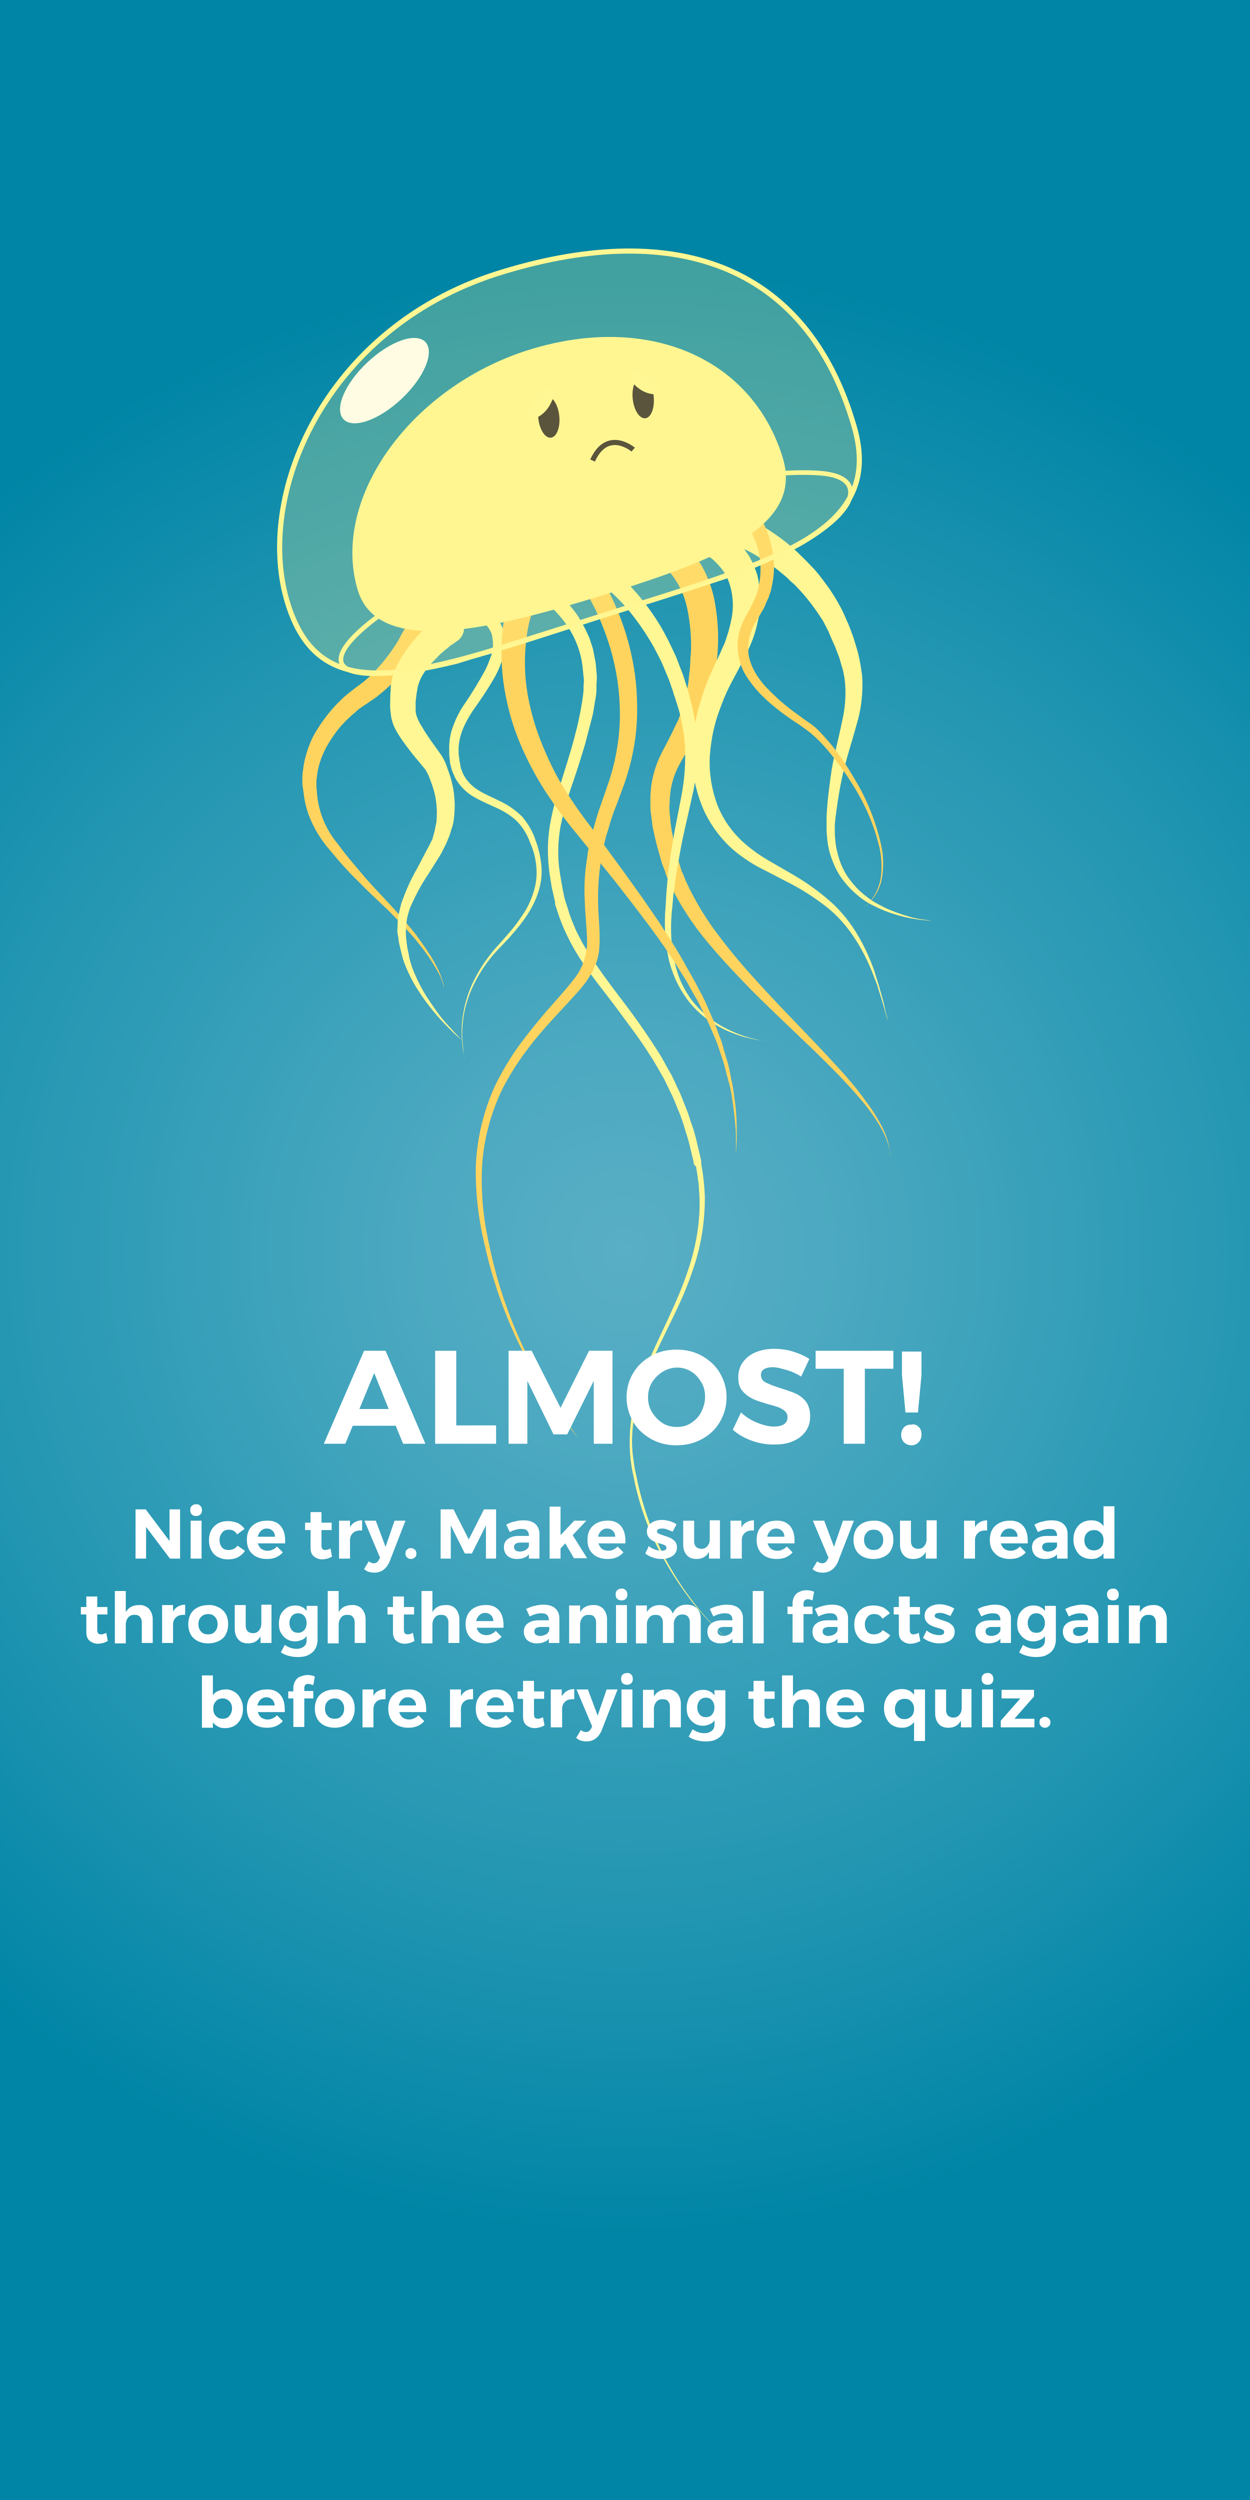 <?xml version="1.0" encoding="utf-8"?>
<!-- Generator: Adobe Illustrator 19.0.0, SVG Export Plug-In . SVG Version: 6.00 Build 0)  -->
<svg version="1.1" id="Layer_1" xmlns="http://www.w3.org/2000/svg" xmlns:xlink="http://www.w3.org/1999/xlink" x="0px" y="0px"
	 viewBox="140 -300 320 640" style="enable-background:new 140 -300 320 640;" xml:space="preserve">
<rect x="140" y="-300" width="320" height="640" fill="#333333" stroke="none"/>
<style type="text/css">
	.st0{fill:url(#SVGID_1_);}
	.st1{fill:#FFD45E;}
	.st2{fill:#FFF793;}
	.st3{fill:#231F20;}
	.st4{fill:none;stroke:#231F20;stroke-width:1.31;stroke-miterlimit:10;}
	.st5{fill:#FFFFFF;}
	.st6{fill:none;stroke:#FFF793;stroke-width:1.18;stroke-miterlimit:10;}
	.st7{fill:none;stroke:#FFF793;stroke-width:1.31;stroke-miterlimit:10;}
	.st8{opacity:0.25;fill:#FFF793;enable-background:new    ;}
</style>
<title>Asset 45</title>
<radialGradient id="SVGID_1_" cx="300" cy="20" r="252.982" gradientTransform="matrix(1 0 0 -1 0 40)" gradientUnits="userSpaceOnUse">
	<stop  offset="0" style="stop-color:#59AFC5"/>
	<stop  offset="0.23" style="stop-color:#4AA8C0"/>
	<stop  offset="0.66" style="stop-color:#2396B2"/>
	<stop  offset="1" style="stop-color:#0085A6"/>
</radialGradient>
<rect x="140" y="-300" class="st0" width="320" height="640"/>
<g id="Layer_2-2">
	<g id="JellyFish">
		<path class="st1" d="M249.9-137.7c0,0-0.2,0.5-0.7,1.3c-0.6,1.1-1.3,2.3-2,3.3c-2.6,3.8-5.7,7.3-9.2,10.2l-1.7,1.4l-1.9,1.3
			l-1.8,1.2c-0.6,0.4-1.1,0.8-1.6,1.3c-2.3,1.9-4.4,4.1-6,6.6c-1.8,2.6-3.1,5.5-3.7,8.6c-0.1,0.8-0.2,1.6-0.3,2.3c0,0.4,0,0.8,0,1.2
			v0.6l0.1,0.7c0.2,5.1,2.2,10,5.5,13.9c2,2.8,4.3,5.4,6.4,7.9s4.4,4.8,6.5,7.1l3,3.3c1,1.1,1.8,2.2,2.7,3.2c0.9,1,1.6,2,2.3,3
			c0.7,1,1.4,1.9,2,2.9c1.1,1.6,2,3.2,2.8,4.9c0.5,1.1,0.9,2.2,1.2,3.4c0.1,0.4,0.1,0.9,0.1,1.3c0-0.4-0.1-0.9-0.2-1.3
			c-0.3-1.2-0.8-2.3-1.4-3.3c-0.9-1.6-1.9-3.2-3-4.7c-0.6-0.9-1.4-1.8-2.1-2.7c-0.7-1-1.6-1.9-2.5-2.9c-0.9-1-1.8-2-2.8-3
			c-1-1-2-2.1-3.1-3.1c-2.2-2.1-4.6-4.3-6.9-6.7c-2.5-2.4-4.8-5-7-7.7c-2.5-2.8-4.4-6-5.7-9.5c-0.6-1.8-1-3.6-1.2-5.5l-0.1-0.7
			l-0.1-0.7c-0.1-0.5-0.1-1-0.1-1.5c0-1,0-1.9,0.2-2.9c0.2-1.9,0.7-3.7,1.3-5.5c0.6-1.7,1.4-3.4,2.4-4.9c1.8-2.9,4-5.6,6.5-7.9
			c0.6-0.6,1.3-1.1,1.9-1.6l1.8-1.4l1.5-1.1l1.5-1.3c2.9-2.8,5.4-5.9,7.5-9.4c0.7-1.3,1.2-2.3,1.6-2.9s0.4-1,0.4-1
			c0.7-1.6,2.7-2.4,4.3-1.6C249.9-141.2,250.6-139.3,249.9-137.7L249.9-137.7z"/>
		<path class="st2" d="M257.3-136.1c-0.6,0.4-1.2,0.9-1.9,1.3c-0.6,0.5-1.2,1-1.8,1.5c-0.6,0.5-1.2,1-1.7,1.6
			c-0.6,0.6-1.1,1.1-1.6,1.7c-0.5,0.5-1,1.1-1.4,1.7c-0.4,0.6-0.8,1.2-1.1,1.8l-0.4,0.9c-0.1,0.3-0.2,0.6-0.3,0.9
			c-0.1,0.3-0.2,0.6-0.2,0.9l-0.1,0.4c0,0.1,0,0.4-0.1,0.6c-0.1,0.9-0.2,1.7-0.3,2.4c0,0.7,0,1.4,0,2.1c0,0.6,0.1,1.2,0.3,1.7
			c0.2,0.6,0.5,1.2,0.8,1.8c0.4,0.6,0.8,1.3,1.2,2l1.4,2.1l3,4.2l0.1,0.2l0,0c0.5,0.8,0.9,1.7,1.2,2.6c0.3,0.8,0.6,1.7,0.9,2.6
			c0.5,1.7,0.9,3.5,1,5.3c0.2,1.8,0.1,3.6-0.1,5.4c-0.1,0.9-0.3,1.8-0.6,2.6l-0.4,1.3c-0.1,0.4-0.3,0.8-0.5,1.3s-0.3,0.8-0.5,1.2
			l-0.6,1.2c-0.2,0.4-0.4,0.8-0.6,1.2l-0.6,1l-2.7,4.3c-1.8,2.6-3.3,5.5-4.6,8.4c-0.3,0.7-0.5,1.5-0.7,2.2c-0.2,0.7-0.3,1.5-0.4,2.3
			c-0.1,0.8-0.1,1.5-0.1,2.3c0,0.8,0.1,1.6,0.2,2.4c0.1,0.8,0.2,1.6,0.4,2.4c0.1,0.4,0.2,0.8,0.2,1.1l0.3,1.2c0.4,1.5,1,3,1.7,4.5
			c0.3,0.7,0.7,1.4,1.1,2.2s0.8,1.4,1.2,2.1c0.9,1.4,1.8,2.7,2.7,4s2,2.6,3.1,3.8c1.1,1.2,2.2,2.4,3.4,3.6c-1.3-1-2.5-2.2-3.6-3.3
			c-1.2-1.2-2.3-2.4-3.3-3.6s-2.1-2.6-3-3.9c-0.5-0.7-0.9-1.4-1.4-2.1c-0.4-0.7-0.9-1.4-1.3-2.2c-0.8-1.5-1.5-3-2.1-4.6l-0.4-1.2
			c-0.1-0.5-0.2-0.8-0.3-1.2c-0.2-0.8-0.4-1.6-0.6-2.5s-0.2-1.7-0.4-2.5s0-1.7,0-2.6c0-0.9,0.1-1.7,0.3-2.6c0.2-0.9,0.4-1.7,0.6-2.5
			c1.1-3.2,2.4-6.2,4.1-9.1l2.3-4.4l0.6-1.1c0.2-0.3,0.3-0.7,0.5-1l0.5-1c0.1-0.4,0.2-0.7,0.3-1.1s0.2-0.7,0.3-1.1l0.2-1.1
			c0.2-0.7,0.3-1.5,0.3-2.2c0.1-1.5,0-3-0.2-4.4c-0.2-1.5-0.6-2.9-1.1-4.3c-0.3-0.7-0.5-1.4-0.8-2.1c-0.3-0.6-0.6-1.2-1-1.8l0.1,0.2
			l-3.3-4l-1.6-2.1c-0.5-0.7-1.1-1.5-1.6-2.3c-0.6-0.9-1.1-1.8-1.5-2.7c-0.4-1-0.7-2.1-0.8-3.3c-0.1-1-0.2-2-0.1-3
			c0-0.9,0-1.8,0.1-2.7v-0.7l0.1-0.8c0.1-0.6,0.2-1.1,0.3-1.6c0.1-0.5,0.3-1.1,0.5-1.6l0.6-1.4c0.4-0.9,0.9-1.8,1.4-2.6
			c0.5-0.8,1.1-1.6,1.6-2.4c0.6-0.8,1.2-1.5,1.8-2.2s1.3-1.4,1.9-2s1.3-1.3,2-1.9c0.7-0.6,1.4-1.3,2.2-1.8l0,0
			c1.8-1.3,4.2-0.8,5.5,0.9C259.3-139.8,259-137.5,257.3-136.1L257.3-136.1z"/>
		<path class="st2" d="M259-146.8c0.6,0.1,1.2,0.3,1.8,0.5c1.6,0.6,3.1,1.4,4.5,2.5c1,0.8,1.9,1.8,2.5,2.9c0.4,0.6,0.7,1.3,1,2
			c0.1,0.4,0.2,0.8,0.3,1.1c0.1,0.4,0.2,0.8,0.2,1.2l0.1,1.2c0,0.4-0.1,0.8-0.1,1.2c-0.1,0.8-0.2,1.7-0.5,2.4l-0.2,0.6l-0.2,0.6
			l-0.4,1.1c-0.3,0.8-0.7,1.6-1.1,2.4c-1.8,3.2-3.8,6.2-5.9,9.1c-2,3.1-3.7,6.4-3.6,10.3c0,0.5,0,1,0.1,1.4l0.1,0.7v0.3l0.1,0.4
			l0.3,1.6l0.5,1.3c0.8,1.7,2.2,3.2,3.8,4.2c1.7,1.1,3.7,1.9,5.7,2.9c2.1,1,4,2.3,5.7,4c1.5,1.8,2.7,3.8,3.4,6
			c0.8,2.1,1.3,4.4,1.5,6.6c0.2,2.3-0.1,4.5-0.8,6.7c-0.7,2.1-1.6,4-2.9,5.9c-1.1,1.7-2.4,3.3-3.8,4.9c-0.6,0.8-1.4,1.5-2,2.2
			l-2,2.1c-2.4,2.6-4.4,5.6-5.9,8.7c-1.3,2.7-2.2,5.6-2.6,8.5c-0.3,2.3-0.4,4.6-0.1,6.9c0.1,1,0.2,1.8,0.3,2.6
			c0.1,0.7,0.2,1.4,0.4,1.9l0.4,1.5l-0.4-1.5c-0.2-0.5-0.3-1.1-0.4-1.9c-0.1-0.7-0.3-1.6-0.4-2.5c-0.3-2.3-0.3-4.7,0-7
			c0.4-3,1.2-6,2.5-8.8c1.5-3.3,3.5-6.3,5.8-9c1.3-1.4,2.6-2.9,3.9-4.4c1.3-1.5,2.5-3.2,3.6-4.9c1.1-1.7,1.9-3.6,2.5-5.6
			c0.6-2,0.8-4.1,0.6-6.2c-0.2-2.1-0.7-4.1-1.6-6.1c-0.7-2-1.8-3.8-3.2-5.3c-1.5-1.5-3.3-2.6-5.2-3.5c-2-0.9-4.1-1.8-6-2.9
			c-2.1-1.2-3.8-3-4.9-5.1c-0.2-0.6-0.5-1.1-0.7-1.7l-0.4-1.5l-0.1-0.4v-0.1l0,0v-0.3l-0.1-0.8c-0.1-0.5-0.1-1.1-0.1-1.7
			c-0.1-2.2,0.2-4.4,1-6.5c0.7-1.9,1.6-3.8,2.8-5.5c2-2.9,3.8-5.9,5.5-9c0.3-0.7,0.6-1.3,0.9-2.1l0.4-1.1l0.2-0.5l0.1-0.5
			c0.2-0.6,0.3-1.2,0.3-1.9c0-0.3,0-0.6,0-0.9l-0.1-0.8c0-0.3-0.1-0.5-0.1-0.8c-0.1-0.2-0.1-0.5-0.2-0.7c-0.2-0.4-0.4-0.9-0.7-1.3
			c-0.5-0.7-1.1-1.4-1.8-1.9c-1-0.8-2.2-1.4-3.4-1.8c-0.4-0.2-0.9-0.3-1.3-0.4c-1-0.5-1.4-1.6-1-2.6
			C257.5-146.3,258.3-146.8,259-146.8L259-146.8z"/>
		<path class="st2" d="M276.6-152.3l0.2,0.1l0.7,0.3c0.5,0.3,1.3,0.8,2.3,1.4c2.8,1.9,5.2,4.2,7.2,6.9c0.3,0.4,0.7,0.9,1,1.4
			l0.9,1.5c0.6,1.1,1.2,2.2,1.7,3.4c0.3,0.6,0.5,1.2,0.7,1.9c0.2,0.7,0.5,1.3,0.6,2l0.4,2.1c0.1,0.4,0.1,0.7,0.2,1.1l0.1,1.1
			l0.2,2.3c0,0.8-0.1,1.6-0.1,2.3c0,0.8,0,1.6-0.1,2.4l-0.4,2.4l-0.2,1.2c0,0.2-0.1,0.4-0.1,0.6l-0.1,0.6l-0.6,2.4
			c-0.4,1.6-0.9,3.3-1.3,5c-1,3.4-2.1,6.9-3.3,10.4c-1.3,3.6-2.3,7.3-3.1,11c-0.7,3.9-0.8,7.9-0.2,11.8l0.5,3c0.2,1,0.4,2,0.6,3.1
			l0.2,0.8l0.1,0.3l0.1,0.4l0.5,1.5c0.3,1,0.6,2,1,3c0.4,1,0.8,1.9,1.2,2.9l1.5,2.9c1.1,1.9,2.2,3.8,3.5,5.6c2.5,3.7,5.2,7.2,8,10.9
			c2.8,3.7,5.4,7.5,7.9,11.4c1.3,2,2.3,4.1,3.5,6.1c0.5,1,1,2.1,1.5,3.2c0.5,1,1,2.1,1.4,3.2l1.3,3.3c0.4,1.1,0.7,2.2,1.1,3.3
			s0.7,2.2,1,3.4l0.8,3.4l0.4,1.7l0.1,0.4v0.5l0.1,0.9c0.2,1.1,0.4,2.3,0.5,3.5c0.1,0.6,0.1,1.2,0.2,1.8l0.1,1.7
			c0.1,1.2,0,2.3,0,3.5c-0.2,4.6-0.9,9.1-2.2,13.5c-1.3,4.3-2.9,8.4-4.8,12.4c-3.7,7.9-7.8,15.3-9.9,22.9c-1.1,3.7-1.7,7.5-1.7,11.3
			c0,1.8,0.2,3.7,0.5,5.5c0.2,1.8,0.7,3.5,1,5.2c1.4,6.2,3.5,12.1,6.3,17.8c2.2,4.4,4.8,8.5,7.8,12.4c1.9,2.5,4,4.9,6.2,7.1
			c1.5,1.5,2.4,2.3,2.4,2.3s-0.9-0.7-2.5-2.3c-2.2-2.2-4.3-4.5-6.3-7c-3-3.9-5.7-8-8-12.3c-3-5.6-5.2-11.6-6.6-17.8
			c-0.3-1.7-0.8-3.4-1-5.2c-0.3-1.8-0.4-3.7-0.4-5.6c0-3.9,0.5-7.8,1.6-11.6c2.1-7.8,6.2-15.3,9.7-23.2c1.8-4,3.4-8.1,4.6-12.3
			c1.2-4.3,1.9-8.7,2-13.2c0-1.1,0-2.3-0.1-3.4l-0.1-1.7c0-0.6-0.1-1.1-0.2-1.7c-0.1-1.1-0.3-2.2-0.5-3.4L317.6-2v-0.4l-0.1-0.4
			l-0.4-1.7l-0.8-3.3c-0.3-1.1-0.7-2.2-1-3.3c-0.3-1.1-0.7-2.2-1.1-3.3l-1.3-3.2c-0.4-1.1-0.9-2.1-1.4-3.1c-0.5-1-1-2.1-1.5-3.1
			c-1.2-2-2.2-4-3.5-5.9c-2.4-3.9-5.2-7.5-7.9-11.2s-5.6-7.2-8.2-10.9c-2.7-3.7-4.9-7.6-6.6-11.8c-0.4-1-0.8-2.1-1.1-3.1l-0.5-1.5
			l-0.1-0.4c0,0-0.1-0.2,0-0.2v-0.3l-0.2-0.8c-0.2-1.1-0.5-2.1-0.7-3.2l-0.5-3.2c-0.6-4.2-0.6-8.5,0.1-12.6c0.7-3.9,1.7-7.7,3-11.4
			c1.1-3.6,2.2-7,3.1-10.3c0.4-1.7,0.9-3.3,1.2-4.9l0.5-2.4l0.1-0.6l0.1-0.6l0.2-1.1l0.3-2.2c0.1-0.7,0.1-1.4,0.1-2.2
			c0.1-0.7,0.1-1.4,0-2.1l-0.2-2c-0.4-4.6-2.2-8.9-5-12.5c-1.8-2.3-4-4.4-6.4-6c-0.6-0.4-1.3-0.8-2-1.2l-0.5-0.2l-0.2-0.1l0,0
			c-0.9-0.7-1.1-1.9-0.4-2.8c0,0,0,0,0,0c0.5-0.6,1.3-0.9,2.1-0.8L276.6-152.3z"/>
		<path class="st1" d="M313.4-162l0.1,0.1l0.6,0.4c0.6,0.4,1.1,0.8,1.6,1.3c1.7,1.6,3.1,3.5,4.2,5.5c1.6,3,2.7,6.2,3.2,9.5
			c0.7,4.1,0.9,8.2,0.6,12.3c-0.1,1.1-0.2,2.2-0.3,3.4l-0.1,0.9v1l-0.3,1.7c-0.2,1.1-0.3,2.2-0.7,3.5l-0.5,1.9l-0.3,1l-0.3,0.9
			c-0.4,1.3-0.9,2.5-1.4,3.7l-0.8,1.8l-1,1.7c-1.2,2.4-2.7,4.6-3.9,6.8c-1.2,2.1-2,4.4-2.4,6.8l-0.2,1.8c-0.1,0.6,0,1.3-0.1,1.9
			s0,1.3,0,1.9l0.2,2c0.1,1.3,0.3,2.7,0.6,4c0.2,1.3,0.5,2.7,0.8,4l0.5,2l0.1,0.4l0.2,0.5l0.3,1l0.3,1c0.1,0.3,0.2,0.6,0.4,0.9
			l0.7,1.8c2.3,5,5.1,9.7,8.4,14c3.3,4.4,6.8,8.5,10.4,12.4c7.1,7.8,14.1,14.7,19.8,21c2.9,3.1,5.4,6.1,7.4,8.9
			c1.8,2.4,3.4,4.9,4.7,7.6c0.8,1.7,1.4,3.6,1.6,5.5c0.1,0.5,0.1,1,0.1,1.5l0,0c0-0.5-0.1-1-0.1-1.5c-0.3-1.9-1-3.7-1.9-5.4
			c-1.4-2.6-3.1-5-5-7.3c-2.2-2.6-4.8-5.5-7.8-8.5c-5.9-6-13.2-12.6-20.7-20.1c-3.7-3.8-7.5-7.8-11.1-12.1
			c-3.7-4.4-6.9-9.2-9.5-14.4c-0.3-0.7-0.6-1.4-0.9-2.1l-0.4-1l-0.3-1l-0.4-1l-0.2-0.5l-0.1-0.2v-0.1l-0.1-0.3l-0.6-2.1
			c-0.4-1.4-0.8-2.8-1.1-4.2c-0.3-1.4-0.7-2.8-0.8-4.3l-0.3-2.2c-0.1-0.7-0.1-1.5-0.1-2.2c0-0.7,0-1.5,0-2.2l0.2-2.3
			c0.4-2.9,1.3-5.8,2.6-8.4c1.3-2.5,2.5-4.7,3.5-6.9l0.8-1.6l0.6-1.6c0.4-1.1,0.7-2.2,1-3.3l0.2-0.8l0.2-0.8l0.3-1.6
			c0.3-1,0.4-2.2,0.5-3.3l0.2-1.7l0.1-1.5c0-1,0.1-2.1,0.2-3.1c0.1-3.6-0.2-7.1-0.9-10.6c-0.5-2.5-1.4-5-2.8-7.2
			c-0.8-1.3-1.7-2.5-2.8-3.5c-0.2-0.2-0.5-0.4-0.8-0.6h0l-0.1-0.1h-0.1c-1.9-1-2.6-3.4-1.6-5.3c1-1.9,3.4-2.6,5.3-1.6l0,0l0,0
			L313.4-162z"/>
		<path class="st2" d="M326.6-169.5l0.4,0.1c0.3,0.1,0.7,0.3,1.2,0.5c1.4,0.6,2.8,1.2,4.1,1.9c2,1.1,4,2.3,5.9,3.6
			c2.5,1.7,4.8,3.6,6.9,5.7l0.9,0.9l0.9,0.9c0.6,0.6,1.2,1.3,1.8,1.9c1.2,1.4,2.3,2.9,3.4,4.4c1.1,1.6,2.1,3.2,3,4.9
			c0.5,0.9,0.9,1.8,1.3,2.7l0.6,1.4l0.1,0.2l0.1,0.1v0.1l0.1,0.3l0.3,0.7c0.3,0.9,0.7,1.8,1,2.8c0.3,0.9,0.6,2,0.9,3
			s0.5,2.1,0.7,3.1c0.2,1,0.3,2.1,0.5,3.2c0.3,4.4-0.2,8.7-1.5,12.9c-1.1,4.1-2.4,7.9-3.3,11.8c-0.9,3.8-1.5,7.7-2,11.6
			c-0.1,0.9-0.2,1.9-0.2,2.8s0,1.8,0.1,2.7c0.1,1.7,0.5,3.5,1,5.1c0.5,1.6,1.2,3.1,2.1,4.5c0.9,1.3,1.9,2.5,3,3.6
			c1.1,1,2.2,1.9,3.4,2.7c1.1,0.7,2.3,1.3,3.5,1.9c2,0.9,4,1.6,6.1,2.2c1.3,0.4,2.7,0.6,4.1,0.8c1,0.1,1.5,0.2,1.5,0.2
			s-0.5,0-1.5-0.1c-3.6-0.3-7.1-1.1-10.4-2.4c-1.3-0.5-2.5-1.1-3.7-1.7c-1.3-0.7-2.6-1.6-3.7-2.6c-1.3-1.1-2.4-2.3-3.4-3.6
			c-1.1-1.4-1.9-3-2.6-4.7c-0.7-1.8-1.2-3.6-1.4-5.5c-0.1-1-0.2-2-0.2-3v-3c0.2-4,0.7-8,1.3-12c0.7-4.1,1.8-8.1,2.6-12.1
			c0.9-3.7,1.2-7.6,0.7-11.4c-0.2-0.9-0.3-1.8-0.6-2.7s-0.5-1.8-0.8-2.7l-1-2.6c-0.4-0.9-0.8-1.8-1.2-2.7l-0.3-0.7l-0.1-0.3v-0.1
			l0,0l-0.1-0.1l-0.6-1.2c-0.4-0.8-0.8-1.6-1.3-2.3c-1.8-2.8-3.8-5.4-6.1-7.8c-0.5-0.6-1.1-1.1-1.7-1.6l-0.8-0.8l-0.8-0.7
			c-2-1.7-4.1-3.3-6.4-4.6c-1.7-1.1-3.5-2-5.3-2.8c-1.5-0.7-2.7-1.2-3.6-1.4c-0.4-0.2-0.7-0.2-0.9-0.3l-0.3-0.1h-0.1
			c-2.1-0.6-3.2-2.8-2.6-4.9c0.6-2,2.8-3.2,4.8-2.6L326.6-169.5z"/>
		<path class="st2" d="M285-161.9l0.4,0.2c0.3,0.1,0.8,0.4,1.3,0.6c1.5,0.8,3,1.7,4.5,2.6c2.2,1.4,4.3,3.1,6.3,4.8
			c2.5,2.3,4.9,4.7,7,7.4c2.5,3.1,4.7,6.5,6.5,10.1l1.4,2.9l0.7,1.5l0.6,1.6l1.2,3.1l1,3.2c0.2,0.5,0.3,1.1,0.5,1.6l0.4,1.7
			c0.3,1.1,0.6,2.3,0.8,3.5c0.5,2.4,0.8,4.8,0.9,7.2c0.2,4.9-0.3,9.8-1.5,14.6c-1,4.7-2.2,9.3-3,14c-0.2,1.1-0.4,2.3-0.6,3.4
			s-0.4,2.3-0.5,3.4l-0.5,3.4l-0.3,3.4c-0.5,4.2-0.4,8.5,0.3,12.7c0.4,1.9,0.9,3.8,1.6,5.6c0.7,1.7,1.6,3.3,2.6,4.8
			c1.9,2.6,4.3,4.9,7,6.6c2.1,1.3,4.4,2.4,6.8,3.2c1.5,0.5,3.1,0.9,4.7,1.2c0.6,0.1,1.1,0.2,1.7,0.2c-0.6,0-1.2-0.1-1.7-0.2
			c-1.6-0.2-3.2-0.6-4.8-1c-2.4-0.7-4.8-1.7-7-3c-2.9-1.7-5.4-3.9-7.4-6.6c-1.1-1.5-2.1-3.2-2.9-4.9c-0.8-1.9-1.5-3.8-1.9-5.8
			c-0.9-4.3-1.1-8.7-0.7-13.1l0.2-3.4l0.3-3.5c0.1-1.2,0.2-2.3,0.4-3.5c0.2-1.2,0.3-2.3,0.5-3.5c0.7-4.7,1.7-9.4,2.6-14.1
			c0.9-4.6,1.2-9.2,0.9-13.9c-0.2-2.3-0.6-4.5-1.1-6.7c-0.2-1.1-0.6-2.2-0.9-3.2l-0.5-1.6c-0.2-0.5-0.4-1.1-0.5-1.6
			c-0.4-1-0.7-2.1-1.1-3.1l-1.2-2.9l-0.6-1.4l-0.7-1.4l-1.4-2.7c-1.9-3.3-4-6.4-6.4-9.3c-2-2.4-4.3-4.6-6.7-6.6
			c-1.8-1.5-3.8-3-5.9-4.2c-1.3-0.8-2.6-1.5-4-2.2l-1-0.4l-0.4-0.1h-0.1c-1.4-0.5-2-2-1.5-3.4C282-161.7,283.6-162.4,285-161.9
			L285-161.9z"/>
		<path class="st2" d="M324.9-164.6l0.5,0.3c0.5,0.3,0.9,0.6,1.4,1c1.5,1.2,2.8,2.6,3.9,4.1c0.3,0.5,0.7,1,1.1,1.6l1,1.9l0.8,2.1
			c0.3,0.7,0.4,1.5,0.6,2.4c0.6,3.6,0.6,7.2-0.3,10.7c-0.4,1.9-1,3.8-1.8,5.6l-0.6,1.4l-0.3,0.7l-0.4,0.7l-1.4,2.8
			c-0.9,1.7-1.9,3.5-2.8,5.3c-0.9,1.8-1.6,3.6-2.3,5.5c-1.5,3.9-2.3,8-2.6,12.2c-0.2,4.3,0.5,8.5,2,12.5c1.6,4,4.2,7.5,7.6,10.3
			c1.7,1.4,3.4,2.6,5.3,3.7c1.9,1.1,3.8,2.2,5.7,3.3c3.7,2.1,7.1,4.5,10.3,7.3c2.8,2.5,5.2,5.5,7.1,8.8c1.6,2.7,2.9,5.6,4,8.6
			l1.2,3.8l0.9,3.2c0.6,1.9,0.8,3.5,1.1,4.5s0.4,1.6,0.4,1.6s-0.2-0.5-0.5-1.6s-0.7-2.6-1.3-4.5l-1-3.2l-1.4-3.6
			c-1.2-2.9-2.6-5.6-4.3-8.2c-2-3.1-4.4-5.8-7.3-8.1c-3.2-2.5-6.7-4.7-10.3-6.5c-1.9-1-3.9-2-5.8-3c-2.1-1-4.1-2.3-6-3.7
			c-3.9-2.9-7-6.8-9.1-11.2c-2-4.5-3.1-9.3-3.1-14.2c0-4.7,0.7-9.3,2.1-13.8c0.6-2.1,1.4-4.3,2.2-6.3c0.9-2,1.7-3.7,2.6-5.6l1.1-2.5
			l0.3-0.6l0.2-0.6l0.4-1.2c0.5-1.5,0.9-3.1,1.2-4.7c0.5-2.6,0.4-5.3-0.3-7.9c-0.5-1.9-1.3-3.6-2.6-5.1c-0.8-0.9-1.6-1.8-2.6-2.5
			c-0.3-0.2-0.6-0.4-0.7-0.4l-0.3-0.1c-1.9-1-2.6-3.4-1.6-5.3c1-1.9,3.4-2.6,5.3-1.6l0,0L324.9-164.6z"/>
		<path class="st1" d="M292.7-154l0.4,0.6c0.3,0.4,0.6,1,1.1,1.8c1.3,2.3,2.5,4.6,3.5,7c1.6,3.7,2.9,7.6,3.8,11.6
			c1.2,5.1,1.7,10.4,1.6,15.7c-0.1,6.2-1.3,12.4-3.4,18.3l-1.7,4.6l-0.9,2.3l-0.4,1.2l-0.4,1.2l-0.7,2.4l-0.4,1.2l-0.3,1.2l-0.6,2.5
			c-0.2,0.8-0.3,1.6-0.4,2.5c-0.6,3.4-0.8,6.8-0.8,10.3c0,3.5,0.5,7.1,0.4,11c0,0.5-0.1,1-0.1,1.5c0,0.5-0.1,1-0.2,1.5
			c-0.2,1-0.5,2-0.9,2.9c-0.2,0.5-0.4,0.9-0.6,1.4l-0.8,1.3c-0.5,0.9-1.1,1.7-1.7,2.4c-0.3,0.4-0.6,0.8-0.9,1.1l-0.9,1
			c-0.6,0.7-1.3,1.4-1.9,2.1l-3.8,4.1c-2.5,2.7-4.9,5.5-7.1,8.5c-2.2,2.9-4.1,6-5.8,9.2c-3.1,6.3-5,13.2-5.4,20.3
			c-0.3,6.6,0.3,13.3,1.8,19.8c1.2,5.9,2.8,11.6,4.9,17.2c3.1,8.4,7.2,16.5,12.1,24c1.8,2.7,3.2,4.8,4.3,6.3l1.5,2.2l-1.6-2.1
			c-1-1.4-2.6-3.5-4.4-6.2c-5.1-7.5-9.3-15.4-12.6-23.8c-2.2-5.6-4-11.4-5.3-17.3c-1.6-6.6-2.4-13.3-2.3-20.1
			c0.3-7.3,2-14.5,5.1-21.1c1.7-3.4,3.6-6.6,5.8-9.7c2.2-3,4.6-6,7-8.8l3.7-4.2l1.8-2.1l0.9-1.1c0.3-0.3,0.5-0.7,0.8-1
			c2.1-2.6,3.3-5.9,3.4-9.3c0-3.4-0.5-7.1-0.6-10.8c-0.2-3.6,0-7.3,0.6-10.9c0.1-0.9,0.2-1.8,0.4-2.6l0.6-2.6l0.3-1.3l0.4-1.3
			l0.7-2.5l0.4-1.3l0.4-1.2l0.8-2.3l1.6-4.6c1.8-5.5,2.8-11.3,2.8-17.1c0-4.9-0.6-9.8-1.8-14.5c-0.9-3.7-2.2-7.2-3.7-10.7
			c-1-2.2-2.1-4.4-3.4-6.4c-0.4-0.7-0.8-1.2-1-1.6l-0.3-0.5l-0.1-0.1c-0.9-1.1-0.7-2.8,0.5-3.7c1.1-0.9,2.8-0.7,3.7,0.5
			C292.6-154.2,292.6-154.1,292.7-154L292.7-154z"/>
		<path class="st1" d="M276-143.8L276-143.8L276-143.8l0.1,0c0.1-0.1,0.2-0.1,0.3-0.2c0.1-0.1,0.2-0.2,0.3-0.3
			c0-0.1,0.1-0.1,0.1-0.2l0,0c-0.1,0.3-0.3,0.6-0.4,0.8c-0.5,1.4-0.9,2.8-1.2,4.3c-1,5.5-1.1,11.2-0.2,16.7c0.6,3.7,1.6,7.4,2.9,11
			c1.5,4,3.3,8,5.4,11.7c2.4,4,5,7.9,7.9,11.6l8.7,11.9l4.3,6l4.2,6.1c2.7,4.1,5.3,8.1,7.5,12.2l1.7,3c0.6,1,1,2,1.6,3s1,2,1.5,3
			l1.3,3c0.9,1.9,1.6,3.9,2.3,5.8c0.4,0.9,0.7,1.9,0.9,2.8l0.8,2.7c0.6,1.8,0.9,3.5,1.2,5.2c0.4,1.6,0.6,3.1,0.8,4.7
			c0.4,2.6,0.6,5.2,0.6,7.8c0,1,0,1.9,0,2.9l-0.1,2.1l-0.1,1.8v-4c0-0.8,0-1.8-0.1-2.9c-0.2-2.6-0.5-5.1-0.9-7.7
			c-0.2-1.6-0.6-3.1-1-4.6c-0.5-1.6-0.8-3.4-1.4-5.1l-0.9-2.7c-0.3-0.9-0.6-1.8-1-2.7c-0.8-1.8-1.5-3.7-2.5-5.6l-1.4-2.9
			c-0.5-1-1-1.9-1.6-2.9c-0.6-1-1.1-2-1.6-2.9l-1.8-2.9c-2.4-3.9-5.1-7.8-8-11.7l-4.4-5.8l-4.5-5.8L288.1-86
			c-3.1-3.7-6-7.6-8.6-11.6c-2.5-3.9-4.6-7.9-6.4-12.2c-1.6-3.8-2.8-7.8-3.6-11.9c-0.7-3.5-1.1-7-1.1-10.5c-0.1-2.8,0.1-5.5,0.5-8.3
			c0.3-1.8,0.7-3.6,1.3-5.4c0.2-0.5,0.4-1.1,0.6-1.6v-0.1l0.1-0.3c0.1-0.2,0.2-0.3,0.4-0.5c0.1-0.1,0.2-0.3,0.3-0.4l0.3-0.2l0.1-0.1
			c1.2-1.3,3.3-1.4,4.6-0.2c1.3,1.2,1.4,3.3,0.2,4.6l-0.1,0.1L276-143.8z"/>
		<path class="st1" d="M334.1-168.7l0.1,0.3l0.1,0.2l0.3,0.5c1.7,3,2.8,6.2,3.3,9.6c0.4,2.7,0.3,5.4-0.3,8.1
			c-0.1,0.7-0.3,1.5-0.6,2.2c-0.1,0.4-0.2,0.8-0.4,1.1l-0.5,1.1c-0.3,0.8-0.6,1.5-1.1,2.2l-0.6,1.1l-0.6,1c-1.7,2.5-2.5,5.6-2.2,8.6
			c0.4,3.1,2.2,6.1,4.5,8.6c2.5,2.6,5.2,5,8.2,7.1l2.2,1.6l0.6,0.4c0.3,0.2,0.4,0.3,0.6,0.4c0.4,0.3,0.7,0.6,1.1,0.9
			c1.4,1.3,2.6,2.7,3.8,4.1c2.3,2.8,4.3,5.8,6.1,8.9c3.3,5.4,5.7,11.4,7,17.7c0.5,2.5,0.5,5.1,0.1,7.6c-0.5,3.2-2.3,6.1-5,7.9
			l-1.1,0.7l1.1-0.7c1-0.7,1.9-1.6,2.6-2.6c1.1-1.6,1.8-3.4,2.1-5.3c0.3-2.5,0.2-5-0.3-7.4c-1.4-6.1-4-11.9-7.4-17.1
			c-1.9-3-4-5.8-6.3-8.5c-1.2-1.4-2.4-2.6-3.8-3.8c-1.4-1.1-2.9-2.2-4.5-3.2c-3.1-2.1-6.1-4.4-8.7-7.1c-1.3-1.4-2.5-2.9-3.5-4.5
			c-1-1.6-1.7-3.5-2-5.4c-0.3-1.9-0.2-3.8,0.2-5.6c0.1-0.4,0.3-0.9,0.4-1.3l0.5-1.3c0.2-0.4,0.4-0.8,0.6-1.2s0.4-0.7,0.6-1.1
			l0.3-0.6l0.3-0.5l0.5-1c0.3-0.6,0.6-1.3,0.9-1.9l0.4-1c0.1-0.3,0.2-0.7,0.3-1c0.2-0.6,0.3-1.3,0.4-1.9c0.4-2.3,0.4-4.6,0-6.9
			c-0.3-1.8-0.9-3.5-1.6-5.1c-0.5-1.1-1-2.1-1.6-3.1l-0.6-1l-0.2-0.3c-0.3-1.1,0.3-2.2,1.3-2.5c0.7-0.2,1.6,0,2.1,0.6l0,0
			L334.1-168.7z"/>
		<path class="st2" d="M340.3-183.1c5.5,17.3-15.1,25.9-45.1,35.2s-58.7,16.1-63.7-1.3c-6.8-23.7,14.1-52,44.1-61.3
			C305.7-219.8,332.3-208.6,340.3-183.1z"/>
		
			<ellipse transform="matrix(-9.984075e-002 -0.995 0.995 -9.984075e-002 500.729 66.582)" class="st3" cx="280.5" cy="-193.2" rx="5.3" ry="2.7"/>
		
			<ellipse transform="matrix(-9.984075e-002 -0.995 0.995 -9.984075e-002 532.281 85.093)" class="st3" cx="304.6" cy="-198.2" rx="5.3" ry="2.7"/>
		<path class="st4" d="M302.1-184.9c0,0-6.6-5.6-10.4,2.8"/>
		
			<ellipse transform="matrix(-0.686 -0.728 0.728 -0.686 549.378 -167.775)" class="st5" cx="238.5" cy="-202.4" rx="6.4" ry="14.4"/>
		<path class="st6" d="M356.5-170.4c0.3-0.4,5.2-7.7-6.9-8.5s-33.1,2-67.1,13.9s-61.7,31-53.9,36.1c0,0,4.6,4.1,28.4-1.8l66.6-21
			C323.7-151.7,349.7-160.1,356.5-170.4z"/>
		<path class="st7" d="M358.7-190.7c8,27.9-22.1,34.8-66.3,48.9s-69.8,24.3-78.6-3.3c-8.9-27.6,9.1-70.6,53.3-84.8
			C311.3-243.9,346.4-233.4,358.7-190.7z"/>
		<path class="st8" d="M358.6-190.6c8,27.9-22.1,34.8-66.3,48.9s-69.8,24.3-78.6-3.3s9.1-70.6,53.3-84.8
			C311.2-243.9,346.3-233.4,358.6-190.6z"/>
		<path class="st2" d="M282.3-201.1c0,0-0.7,7.9-7.1,8.6C275.2-192.6,275.9-200,282.3-201.1z"/>
		<path class="st2" d="M300-204.9c0,0,3.3,7.2,9.6,5.6C309.7-199.3,306.5-206,300-204.9z"/>
	</g>
</g>
<g>
	<g>
		<path class="st5" d="M243.2,69.6l-1.9-4.6h-11l-1.9,4.6h-5.5l10.3-23.8h5.5l10.2,23.8H243.2z M232,60.7h7.5l-3.7-9.2L232,60.7z"/>
		<path class="st5" d="M251.4,45.8h5.4v19.1H267v4.7h-15.6V45.8z"/>
		<path class="st5" d="M270.1,45.8h6l7.4,14.6l7.3-14.6h6v23.8H292V53.5l-6.8,13.7h-3.5L275,53.5v16.1h-4.8V45.8z"/>
		<path class="st5" d="M319.7,47.1c1.9,1.1,3.5,2.5,4.6,4.4c1.1,1.9,1.7,3.9,1.7,6.2c0,2.3-0.6,4.4-1.7,6.3
			c-1.1,1.9-2.7,3.4-4.6,4.4c-2,1.1-4.1,1.6-6.5,1.6c-2.4,0-4.5-0.5-6.5-1.6c-1.9-1.1-3.5-2.5-4.6-4.4c-1.1-1.9-1.7-4-1.7-6.3
			c0-2.3,0.6-4.4,1.7-6.2c1.1-1.9,2.7-3.3,4.6-4.4s4.1-1.6,6.5-1.6C315.6,45.5,317.7,46,319.7,47.1z M309.6,51.2
			c-1.1,0.7-2,1.6-2.7,2.7c-0.7,1.2-1,2.4-1,3.8c0,1.4,0.3,2.7,1,3.8s1.6,2.1,2.7,2.8c1.1,0.7,2.3,1,3.7,1s2.5-0.3,3.6-1
			c1.1-0.7,2-1.6,2.6-2.8c0.6-1.2,1-2.5,1-3.9c0-1.4-0.3-2.7-1-3.8s-1.5-2.1-2.6-2.7c-1.1-0.7-2.3-1-3.6-1S310.7,50.5,309.6,51.2z"
			/>
		<path class="st5" d="M341.3,50.7c-1.4-0.4-2.5-0.7-3.5-0.7c-0.9,0-1.7,0.2-2.2,0.5c-0.5,0.3-0.8,0.8-0.8,1.5
			c0,0.8,0.4,1.5,1.2,1.9c0.8,0.4,2,0.9,3.6,1.4c1.6,0.5,3,1,4,1.4c1.1,0.5,2,1.2,2.7,2.1s1.1,2.2,1.1,3.8c0,1.5-0.4,2.8-1.2,3.9
			s-1.9,1.9-3.3,2.5c-1.4,0.6-3,0.8-4.8,0.8c-1.9,0-3.8-0.3-5.7-1c-1.9-0.7-3.5-1.6-4.8-2.8l2.1-4.4c1.2,1.1,2.6,2,4.1,2.6
			s3,1,4.3,1c1.1,0,2-0.2,2.6-0.6c0.6-0.4,0.9-1,0.9-1.8c0-0.6-0.2-1.1-0.6-1.5c-0.4-0.4-1-0.7-1.6-1c-0.6-0.2-1.5-0.5-2.7-0.8
			c-1.6-0.5-3-0.9-4-1.4c-1-0.5-1.9-1.1-2.7-2.1S329,54,329,52.5c0-1.4,0.4-2.7,1.2-3.8c0.8-1.1,1.8-1.9,3.2-2.5s3-0.9,4.8-0.9
			c1.6,0,3.2,0.2,4.8,0.7c1.6,0.5,3,1.1,4.2,1.9l-2.1,4.5C344,51.7,342.7,51.1,341.3,50.7z"/>
		<path class="st5" d="M348.8,45.8h19.9v4.6h-7.3v19.2h-5.4V50.4h-7.2V45.8z"/>
		<path class="st5" d="M375.2,65.3c0.5,0.5,0.7,1.1,0.7,1.9c0,0.8-0.2,1.4-0.7,2c-0.5,0.5-1.1,0.8-1.9,0.8c-0.7,0-1.4-0.3-1.9-0.8
			c-0.5-0.5-0.7-1.2-0.7-1.9c0-0.8,0.3-1.4,0.7-1.9c0.5-0.5,1.1-0.7,1.9-0.7C374.1,64.5,374.7,64.8,375.2,65.3z M370.9,46h5v6
			l-0.9,9.6h-3.2l-0.9-9.6V46z"/>
	</g>
	<g>
		<path class="st5" d="M183.4,86.4h2.7V99h-2.6l-6.1-8.1V99h-2.7V86.4h2.6l6.1,8.1V86.4z"/>
		<path class="st5" d="M191.3,85.5c0.3,0.3,0.4,0.7,0.4,1.1c0,0.5-0.1,0.8-0.4,1.1c-0.3,0.3-0.6,0.4-1.1,0.4c-0.4,0-0.8-0.1-1.1-0.4
			c-0.3-0.3-0.4-0.7-0.4-1.1c0-0.5,0.1-0.8,0.4-1.1c0.3-0.3,0.6-0.4,1.1-0.4C190.6,85,191,85.2,191.3,85.5z M188.8,89.3h2.8V99h-2.8
			V89.3z"/>
		<path class="st5" d="M198.6,91.6c-0.7,0-1.3,0.2-1.7,0.7c-0.4,0.5-0.7,1.1-0.7,1.9c0,0.8,0.2,1.4,0.6,1.9c0.4,0.5,1,0.7,1.7,0.7
			c1,0,1.8-0.4,2.3-1.1l1.9,1.3c-0.4,0.7-1,1.2-1.7,1.6c-0.7,0.4-1.6,0.6-2.6,0.6c-1,0-1.8-0.2-2.6-0.6s-1.3-1-1.7-1.7
			c-0.4-0.7-0.6-1.6-0.6-2.6c0-1,0.2-1.9,0.6-2.6s1-1.3,1.7-1.7c0.7-0.4,1.6-0.6,2.6-0.6c0.9,0,1.7,0.2,2.5,0.5
			c0.7,0.4,1.3,0.9,1.7,1.5l-1.9,1.4C200.2,91.9,199.4,91.6,198.6,91.6z"/>
		<path class="st5" d="M211.8,90.6c0.8,0.9,1.2,2.2,1.2,3.8c0,0.3,0,0.5,0,0.7H206c0.2,0.6,0.5,1.1,0.9,1.4c0.4,0.3,1,0.5,1.6,0.5
			c0.5,0,0.9-0.1,1.3-0.3c0.4-0.2,0.8-0.4,1.1-0.8l1.5,1.5c-0.5,0.6-1.1,1-1.8,1.3c-0.7,0.3-1.5,0.4-2.3,0.4c-1,0-1.9-0.2-2.7-0.6
			c-0.8-0.4-1.4-1-1.8-1.7c-0.4-0.7-0.6-1.6-0.6-2.6c0-1,0.2-1.9,0.6-2.6s1-1.3,1.8-1.7s1.6-0.6,2.6-0.6
			C209.8,89.2,211,89.7,211.8,90.6z M210.4,93.4c0-0.6-0.2-1.1-0.6-1.5c-0.4-0.4-0.9-0.6-1.5-0.6c-0.6,0-1.1,0.2-1.5,0.6
			s-0.7,0.9-0.8,1.5H210.4z"/>
		<path class="st5" d="M225,98.5c-0.4,0.2-0.8,0.4-1.2,0.5s-0.9,0.2-1.3,0.2c-0.9,0-1.6-0.3-2.2-0.8c-0.6-0.5-0.8-1.3-0.8-2.2v-4.5
			h-1.4v-1.9h1.4v-2.7h2.8v2.7h2.6v1.9h-2.6v4c0,0.7,0.3,1.1,0.9,1.1c0.4,0,0.9-0.1,1.4-0.4L225,98.5z"/>
		<path class="st5" d="M230.8,89.7c0.5-0.3,1.2-0.5,1.9-0.5v2.6c-0.1,0-0.2,0-0.4,0c-0.9,0-1.5,0.2-2,0.7c-0.5,0.5-0.7,1.1-0.7,1.8
			V99h-2.8v-9.7h2.8v1.7C229.8,90.5,230.3,90,230.8,89.7z"/>
		<path class="st5" d="M235.8,102.6c-0.5,0-1-0.1-1.4-0.2c-0.4-0.1-0.8-0.4-1.2-0.7l1.2-2c0.4,0.3,0.8,0.5,1.3,0.5
			c0.6,0,1-0.3,1.3-0.9l0.3-0.5l-4-9.5h2.9l2.5,6.7l2.3-6.7h2.8l-4.2,10.8C238.7,101.8,237.5,102.6,235.8,102.6z"/>
		<path class="st5" d="M246.2,96.7c0.3,0.3,0.4,0.6,0.4,1c0,0.4-0.1,0.8-0.4,1c-0.3,0.3-0.6,0.4-1,0.4c-0.4,0-0.7-0.1-1-0.4
			c-0.3-0.3-0.4-0.6-0.4-1c0-0.4,0.1-0.8,0.4-1c0.3-0.3,0.6-0.4,1-0.4C245.6,96.3,245.9,96.5,246.2,96.7z"/>
		<path class="st5" d="M252.9,86.4h3.2l3.9,7.7l3.9-7.7h3.1V99h-2.6v-8.5l-3.6,7.2h-1.8l-3.6-7.2V99h-2.6V86.4z"/>
		<path class="st5" d="M275.4,99v-1.1c-0.3,0.4-0.7,0.7-1.3,0.9c-0.5,0.2-1.1,0.3-1.8,0.3c-1,0-1.8-0.3-2.4-0.8
			c-0.6-0.6-0.9-1.3-0.9-2.2c0-0.9,0.3-1.6,1-2.1c0.6-0.5,1.6-0.8,2.7-0.8h2.7V93c0-0.5-0.2-0.9-0.5-1.2c-0.3-0.3-0.8-0.4-1.5-0.4
			c-0.9,0-1.9,0.3-2.9,0.8l-0.9-1.9c0.8-0.4,1.5-0.7,2.2-0.8c0.7-0.2,1.4-0.3,2.2-0.3c1.3,0,2.3,0.3,3,0.9c0.7,0.6,1.1,1.5,1.1,2.6
			l0,6.3H275.4z M274.6,96.8c0.4-0.3,0.7-0.6,0.8-1v-0.9h-2.2c-0.5,0-0.9,0.1-1.2,0.3c-0.3,0.2-0.4,0.5-0.4,0.8
			c0,0.4,0.1,0.7,0.4,0.9c0.3,0.2,0.6,0.3,1.1,0.3C273.7,97.2,274.2,97,274.6,96.8z"/>
		<path class="st5" d="M287,99l-2.3-3.9l-1.2,1.3V99h-2.8V85.7h2.8V93l3.5-3.7h3.1l-3.5,3.7l3.7,5.9H287z"/>
		<path class="st5" d="M298.9,90.6c0.8,0.9,1.2,2.2,1.2,3.8c0,0.3,0,0.5,0,0.7h-6.9c0.2,0.6,0.5,1.1,0.9,1.4c0.4,0.3,1,0.5,1.6,0.5
			c0.5,0,0.9-0.1,1.3-0.3c0.4-0.2,0.8-0.4,1.1-0.8l1.5,1.5c-0.5,0.6-1.1,1-1.8,1.3c-0.7,0.3-1.5,0.4-2.3,0.4c-1,0-1.9-0.2-2.7-0.6
			c-0.8-0.4-1.4-1-1.8-1.7c-0.4-0.7-0.6-1.6-0.6-2.6c0-1,0.2-1.9,0.6-2.6s1-1.3,1.8-1.7s1.6-0.6,2.6-0.6
			C296.9,89.2,298.1,89.7,298.9,90.6z M297.5,93.4c0-0.6-0.2-1.1-0.6-1.5c-0.4-0.4-0.9-0.6-1.5-0.6c-0.6,0-1.1,0.2-1.5,0.6
			s-0.7,0.9-0.8,1.5H297.5z"/>
		<path class="st5" d="M310.7,91.5c-0.5-0.2-1-0.2-1.4-0.2c-0.3,0-0.6,0.1-0.8,0.2s-0.3,0.3-0.3,0.5c0,0.3,0.1,0.5,0.4,0.6
			c0.3,0.1,0.7,0.3,1.3,0.5c0.7,0.2,1.2,0.4,1.7,0.6c0.4,0.2,0.8,0.5,1.2,0.9c0.3,0.4,0.5,0.9,0.5,1.5c0,1-0.4,1.7-1.1,2.2
			c-0.7,0.5-1.7,0.8-2.8,0.8c-0.8,0-1.6-0.1-2.3-0.4c-0.7-0.2-1.4-0.6-1.9-1l0.9-1.9c0.5,0.4,1,0.7,1.6,0.9s1.2,0.3,1.7,0.3
			c0.4,0,0.7-0.1,0.9-0.2c0.2-0.1,0.3-0.3,0.3-0.6c0-0.3-0.1-0.5-0.4-0.6c-0.3-0.2-0.7-0.3-1.4-0.5c-0.7-0.2-1.2-0.4-1.6-0.6
			c-0.4-0.2-0.8-0.5-1.1-0.9c-0.3-0.4-0.5-0.9-0.5-1.5c0-1,0.4-1.7,1.1-2.2c0.7-0.5,1.6-0.8,2.7-0.8c0.7,0,1.3,0.1,2,0.3
			c0.7,0.2,1.3,0.5,1.8,0.8l-1,1.9C311.7,91.9,311.2,91.7,310.7,91.5z"/>
		<path class="st5" d="M324.3,89.3V99h-2.8v-1.7c-0.7,1.2-1.7,1.8-3.2,1.8c-1.1,0-1.9-0.3-2.5-1s-0.9-1.6-0.9-2.7v-6.1h2.8v5.3
			c0,0.6,0.2,1.1,0.5,1.4c0.3,0.3,0.8,0.5,1.3,0.5c0.7,0,1.2-0.2,1.6-0.7c0.4-0.5,0.6-1,0.6-1.8v-4.8H324.3z"/>
		<path class="st5" d="M331.1,89.7c0.5-0.3,1.2-0.5,1.9-0.5v2.6c-0.1,0-0.2,0-0.4,0c-0.9,0-1.5,0.2-2,0.7c-0.5,0.5-0.7,1.1-0.7,1.8
			V99H327v-9.7h2.8v1.7C330.1,90.5,330.5,90,331.1,89.7z"/>
		<path class="st5" d="M342.2,90.6c0.8,0.9,1.2,2.2,1.2,3.8c0,0.3,0,0.5,0,0.7h-6.9c0.2,0.6,0.5,1.1,0.9,1.4c0.4,0.3,1,0.5,1.6,0.5
			c0.5,0,0.9-0.1,1.3-0.3c0.4-0.2,0.8-0.4,1.1-0.8l1.5,1.5c-0.5,0.6-1.1,1-1.8,1.3c-0.7,0.3-1.5,0.4-2.3,0.4c-1,0-1.9-0.2-2.7-0.6
			c-0.8-0.4-1.4-1-1.8-1.7c-0.4-0.7-0.6-1.6-0.6-2.6c0-1,0.2-1.9,0.6-2.6s1-1.3,1.8-1.7s1.6-0.6,2.6-0.6
			C340.2,89.2,341.4,89.7,342.2,90.6z M340.8,93.4c0-0.6-0.2-1.1-0.6-1.5c-0.4-0.4-0.9-0.6-1.5-0.6c-0.6,0-1.1,0.2-1.5,0.6
			s-0.7,0.9-0.8,1.5H340.8z"/>
		<path class="st5" d="M350.6,102.6c-0.5,0-1-0.1-1.4-0.2c-0.4-0.1-0.8-0.4-1.2-0.7l1.2-2c0.4,0.3,0.8,0.5,1.3,0.5
			c0.6,0,1-0.3,1.3-0.9l0.3-0.5l-4-9.5h2.9l2.5,6.7l2.3-6.7h2.8l-4.2,10.8C353.5,101.8,352.3,102.6,350.6,102.6z"/>
		<path class="st5" d="M366.3,89.9c0.8,0.4,1.4,1,1.8,1.7c0.4,0.7,0.6,1.6,0.6,2.6c0,1-0.2,1.8-0.6,2.6c-0.4,0.8-1,1.3-1.8,1.7
			c-0.8,0.4-1.7,0.6-2.7,0.6c-1,0-1.9-0.2-2.7-0.6c-0.8-0.4-1.4-1-1.8-1.7c-0.4-0.8-0.6-1.6-0.6-2.6c0-1,0.2-1.8,0.6-2.6
			c0.4-0.7,1-1.3,1.8-1.7c0.8-0.4,1.7-0.6,2.7-0.6C364.6,89.2,365.6,89.5,366.3,89.9z M361.9,92.3c-0.5,0.5-0.7,1.1-0.7,1.9
			s0.2,1.4,0.7,1.9s1,0.7,1.8,0.7c0.7,0,1.3-0.2,1.7-0.7c0.5-0.5,0.7-1.1,0.7-1.9s-0.2-1.4-0.7-1.9c-0.4-0.5-1-0.7-1.7-0.7
			C362.9,91.6,362.3,91.8,361.9,92.3z"/>
		<path class="st5" d="M379.8,89.3V99h-2.8v-1.7c-0.7,1.2-1.7,1.8-3.2,1.8c-1.1,0-1.9-0.3-2.5-1c-0.6-0.7-0.9-1.6-0.9-2.7v-6.1h2.8
			v5.3c0,0.6,0.2,1.1,0.5,1.4c0.3,0.3,0.8,0.5,1.3,0.5c0.7,0,1.2-0.2,1.6-0.7c0.4-0.5,0.6-1,0.6-1.8v-4.8H379.8z"/>
		<path class="st5" d="M390.8,89.7c0.5-0.3,1.2-0.5,1.9-0.5v2.6c-0.1,0-0.2,0-0.4,0c-0.9,0-1.5,0.2-2,0.7s-0.7,1.1-0.7,1.8V99h-2.8
			v-9.7h2.8v1.7C389.8,90.5,390.3,90,390.8,89.7z"/>
		<path class="st5" d="M401.9,90.6c0.8,0.9,1.2,2.2,1.2,3.8c0,0.3,0,0.5,0,0.7h-6.9c0.2,0.6,0.5,1.1,0.9,1.4c0.4,0.3,1,0.5,1.6,0.5
			c0.5,0,0.9-0.1,1.3-0.3c0.4-0.2,0.8-0.4,1.1-0.8l1.5,1.5c-0.5,0.6-1.1,1-1.8,1.3s-1.5,0.4-2.3,0.4c-1,0-1.9-0.2-2.7-0.6
			s-1.3-1-1.8-1.7c-0.4-0.7-0.6-1.6-0.6-2.6c0-1,0.2-1.9,0.6-2.6s1-1.3,1.8-1.7s1.6-0.6,2.6-0.6C399.9,89.2,401.1,89.7,401.9,90.6z
			 M400.5,93.4c0-0.6-0.2-1.1-0.6-1.5s-0.9-0.6-1.5-0.6c-0.6,0-1.1,0.2-1.5,0.6s-0.7,0.9-0.8,1.5H400.5z"/>
		<path class="st5" d="M410.6,99v-1.1c-0.3,0.4-0.7,0.7-1.3,0.9s-1.1,0.3-1.8,0.3c-1,0-1.8-0.3-2.4-0.8c-0.6-0.6-0.9-1.3-0.9-2.2
			c0-0.9,0.3-1.6,1-2.1c0.6-0.5,1.6-0.8,2.7-0.8h2.7V93c0-0.5-0.2-0.9-0.5-1.2c-0.3-0.3-0.8-0.4-1.5-0.4c-0.9,0-1.9,0.3-2.9,0.8
			l-0.9-1.9c0.8-0.4,1.5-0.7,2.2-0.8c0.7-0.2,1.4-0.3,2.2-0.3c1.3,0,2.3,0.3,3,0.9c0.7,0.6,1.1,1.5,1.1,2.6l0,6.3H410.6z
			 M409.8,96.8c0.4-0.3,0.7-0.6,0.8-1v-0.9h-2.2c-0.5,0-0.9,0.1-1.2,0.3s-0.4,0.5-0.4,0.8c0,0.4,0.1,0.7,0.4,0.9
			c0.3,0.2,0.6,0.3,1.1,0.3C408.9,97.2,409.4,97,409.8,96.8z"/>
		<path class="st5" d="M425.3,85.7V99h-2.8v-1.4c-0.3,0.5-0.8,0.9-1.3,1.1c-0.5,0.3-1.1,0.4-1.8,0.4c-0.9,0-1.7-0.2-2.4-0.6
			s-1.2-1-1.6-1.8c-0.4-0.8-0.6-1.6-0.6-2.6c0-1,0.2-1.8,0.6-2.6c0.4-0.7,0.9-1.3,1.6-1.7c0.7-0.4,1.5-0.6,2.4-0.6
			c1.4,0,2.4,0.5,3.1,1.5v-5.1H425.3z M421.8,96.2c0.5-0.5,0.7-1.1,0.7-1.9s-0.2-1.4-0.7-1.9s-1-0.7-1.7-0.7c-0.7,0-1.3,0.2-1.8,0.7
			c-0.5,0.5-0.7,1.1-0.7,1.9c0,0.8,0.2,1.4,0.7,1.9c0.4,0.5,1,0.7,1.8,0.7C420.8,96.9,421.4,96.6,421.8,96.2z"/>
		<path class="st5" d="M167.6,120.1c-0.4,0.2-0.8,0.4-1.2,0.5s-0.9,0.2-1.3,0.2c-0.9,0-1.6-0.3-2.2-0.8c-0.6-0.5-0.8-1.3-0.8-2.2
			v-4.5h-1.4v-1.9h1.4v-2.7h2.8v2.7h2.6v1.9h-2.6v4c0,0.7,0.3,1.1,0.9,1.1c0.4,0,0.9-0.1,1.4-0.4L167.6,120.1z"/>
		<path class="st5" d="M178.1,111.8c0.6,0.7,1,1.6,1,2.7v6.1h-2.8v-5.3c0-0.6-0.2-1.1-0.5-1.4c-0.3-0.4-0.8-0.5-1.4-0.5
			c-0.7,0-1.2,0.2-1.6,0.7s-0.6,1.1-0.6,1.8v4.8h-2.8v-13.4h2.8v5.4c0.7-1.2,1.8-1.8,3.3-1.8C176.6,110.8,177.4,111.2,178.1,111.8z"
			/>
		<path class="st5" d="M185.5,111.3c0.5-0.3,1.2-0.5,1.9-0.5v2.6c-0.1,0-0.2,0-0.4,0c-0.9,0-1.5,0.2-2,0.7c-0.5,0.5-0.7,1.1-0.7,1.8
			v4.7h-2.8v-9.7h2.8v1.7C184.5,112.1,185,111.6,185.5,111.3z"/>
		<path class="st5" d="M196,111.5c0.8,0.4,1.4,1,1.8,1.7c0.4,0.7,0.6,1.6,0.6,2.6c0,1-0.2,1.8-0.6,2.6c-0.4,0.8-1,1.3-1.8,1.7
			c-0.8,0.4-1.7,0.6-2.7,0.6c-1,0-1.9-0.2-2.7-0.6c-0.8-0.4-1.4-1-1.8-1.7c-0.4-0.8-0.6-1.6-0.6-2.6c0-1,0.2-1.8,0.6-2.6
			c0.4-0.7,1-1.3,1.8-1.7c0.8-0.4,1.7-0.6,2.7-0.6C194.3,110.8,195.2,111.1,196,111.5z M191.5,113.9c-0.5,0.5-0.7,1.1-0.7,1.9
			s0.2,1.4,0.7,1.9c0.4,0.5,1,0.7,1.8,0.7c0.7,0,1.3-0.2,1.7-0.7c0.5-0.5,0.7-1.1,0.7-1.9s-0.2-1.4-0.7-1.9c-0.4-0.5-1-0.7-1.7-0.7
			C192.6,113.2,192,113.4,191.5,113.9z"/>
		<path class="st5" d="M209.5,110.9v9.7h-2.8v-1.7c-0.7,1.2-1.7,1.8-3.2,1.8c-1.1,0-1.9-0.3-2.5-1c-0.6-0.7-0.9-1.6-0.9-2.7v-6.1
			h2.8v5.3c0,0.6,0.2,1.1,0.5,1.4c0.3,0.3,0.8,0.5,1.3,0.5c0.7,0,1.2-0.2,1.6-0.7c0.4-0.5,0.6-1,0.6-1.8v-4.8H209.5z"/>
		<path class="st5" d="M221.3,110.9v8.8c0,0.9-0.2,1.7-0.6,2.4c-0.4,0.7-1,1.2-1.8,1.6c-0.8,0.4-1.7,0.5-2.7,0.5
			c-0.8,0-1.5-0.1-2.3-0.3s-1.4-0.5-2-0.9l1-1.9c0.9,0.6,1.9,1,3,1c0.8,0,1.4-0.2,1.9-0.6c0.5-0.4,0.7-0.9,0.7-1.6v-1.1
			c-0.3,0.5-0.7,0.8-1.2,1c-0.5,0.2-1.1,0.4-1.7,0.4c-0.8,0-1.6-0.2-2.2-0.6s-1.1-0.9-1.5-1.6c-0.4-0.7-0.5-1.5-0.5-2.4
			c0-0.9,0.2-1.7,0.5-2.4c0.4-0.7,0.9-1.2,1.5-1.6c0.6-0.4,1.4-0.6,2.2-0.6c0.6,0,1.2,0.1,1.7,0.4c0.5,0.2,0.9,0.6,1.2,1v-1.3H221.3
			z M217.9,117.3c0.4-0.5,0.6-1.1,0.6-1.8c0-0.7-0.2-1.3-0.6-1.8c-0.4-0.5-1-0.7-1.6-0.7s-1.2,0.2-1.6,0.7c-0.4,0.5-0.6,1.1-0.6,1.8
			c0,0.7,0.2,1.3,0.6,1.8s1,0.7,1.6,0.7C216.9,118,217.4,117.8,217.9,117.3z"/>
		<path class="st5" d="M232.6,111.8c0.6,0.7,1,1.6,1,2.7v6.1h-2.8v-5.3c0-0.6-0.2-1.1-0.5-1.4c-0.3-0.4-0.8-0.5-1.4-0.5
			c-0.7,0-1.2,0.2-1.6,0.7s-0.6,1.1-0.6,1.8v4.8h-2.8v-13.4h2.8v5.4c0.7-1.2,1.8-1.8,3.3-1.8C231.1,110.8,232,111.2,232.6,111.8z"/>
		<path class="st5" d="M246.1,120.1c-0.4,0.2-0.8,0.4-1.2,0.5s-0.9,0.2-1.3,0.2c-0.9,0-1.6-0.3-2.2-0.8c-0.6-0.5-0.8-1.3-0.8-2.2
			v-4.5h-1.4v-1.9h1.4v-2.7h2.8v2.7h2.6v1.9h-2.6v4c0,0.7,0.3,1.1,0.9,1.1c0.4,0,0.9-0.1,1.4-0.4L246.1,120.1z"/>
		<path class="st5" d="M256.6,111.8c0.6,0.7,1,1.6,1,2.7v6.1h-2.8v-5.3c0-0.6-0.2-1.1-0.5-1.4c-0.3-0.4-0.8-0.5-1.4-0.5
			c-0.7,0-1.2,0.2-1.6,0.7s-0.6,1.1-0.6,1.8v4.8h-2.8v-13.4h2.8v5.4c0.7-1.2,1.8-1.8,3.3-1.8C255.1,110.8,256,111.2,256.6,111.8z"/>
		<path class="st5" d="M267.7,112.2c0.8,0.9,1.2,2.2,1.2,3.8c0,0.3,0,0.5,0,0.7h-6.9c0.2,0.6,0.5,1.1,0.9,1.4c0.4,0.3,1,0.5,1.6,0.5
			c0.5,0,0.9-0.1,1.3-0.3c0.4-0.2,0.8-0.4,1.1-0.8l1.5,1.5c-0.5,0.6-1.1,1-1.8,1.3c-0.7,0.3-1.5,0.4-2.3,0.4c-1,0-1.9-0.2-2.7-0.6
			c-0.8-0.4-1.4-1-1.8-1.7c-0.4-0.7-0.6-1.6-0.6-2.6c0-1,0.2-1.9,0.6-2.6s1-1.3,1.8-1.7s1.6-0.6,2.6-0.6
			C265.7,110.8,266.9,111.3,267.7,112.2z M266.3,115c0-0.6-0.2-1.1-0.6-1.5c-0.4-0.4-0.9-0.6-1.5-0.6c-0.6,0-1.1,0.2-1.5,0.6
			s-0.7,0.9-0.8,1.5H266.3z"/>
		<path class="st5" d="M280.5,120.6v-1.1c-0.3,0.4-0.7,0.7-1.3,0.9c-0.5,0.2-1.1,0.3-1.8,0.3c-1,0-1.8-0.3-2.4-0.8
			c-0.6-0.6-0.9-1.3-0.9-2.2c0-0.9,0.3-1.6,1-2.1c0.6-0.5,1.6-0.8,2.7-0.8h2.7v-0.2c0-0.5-0.2-0.9-0.5-1.2c-0.3-0.3-0.8-0.4-1.5-0.4
			c-0.9,0-1.9,0.3-2.9,0.8l-0.9-1.9c0.8-0.4,1.5-0.7,2.2-0.8c0.7-0.2,1.4-0.3,2.2-0.3c1.3,0,2.3,0.3,3,0.9c0.7,0.6,1.1,1.5,1.1,2.6
			l0,6.3H280.5z M279.8,118.4c0.4-0.3,0.7-0.6,0.8-1v-0.9h-2.2c-0.5,0-0.9,0.1-1.2,0.3c-0.3,0.2-0.4,0.5-0.4,0.8
			c0,0.4,0.1,0.7,0.4,0.9c0.3,0.2,0.6,0.3,1.1,0.3C278.9,118.8,279.3,118.6,279.8,118.4z"/>
		<path class="st5" d="M294.4,111.8c0.6,0.7,1,1.6,1,2.7v6.1h-2.8v-5.3c0-0.6-0.2-1.1-0.5-1.4c-0.3-0.4-0.8-0.5-1.4-0.5
			c-0.7,0-1.2,0.2-1.6,0.7c-0.4,0.5-0.6,1.1-0.6,1.8v4.8h-2.8v-9.7h2.8v1.7c0.7-1.2,1.8-1.8,3.3-1.8
			C292.9,110.8,293.7,111.2,294.4,111.8z"/>
		<path class="st5" d="M300.2,107.1c0.3,0.3,0.4,0.7,0.4,1.1c0,0.5-0.1,0.8-0.4,1.1c-0.3,0.3-0.6,0.4-1.1,0.4
			c-0.4,0-0.8-0.1-1.1-0.4c-0.3-0.3-0.4-0.7-0.4-1.1c0-0.5,0.1-0.8,0.4-1.1c0.3-0.3,0.6-0.4,1.1-0.4
			C299.5,106.6,299.9,106.8,300.2,107.1z M297.7,110.9h2.8v9.7h-2.8V110.9z"/>
		<path class="st5" d="M318.5,111.8c0.6,0.7,0.9,1.6,0.9,2.7v6.1h-2.8v-5.3c0-0.6-0.2-1.1-0.5-1.5c-0.3-0.3-0.8-0.5-1.4-0.5
			c-0.7,0-1.2,0.2-1.6,0.7c-0.4,0.5-0.6,1-0.6,1.8v4.8h-2.8v-5.3c0-0.6-0.2-1.1-0.5-1.4c-0.3-0.4-0.8-0.5-1.4-0.5
			c-0.7,0-1.2,0.2-1.6,0.7c-0.4,0.5-0.6,1-0.6,1.8v4.8h-2.8v-9.7h2.8v1.7c0.7-1.2,1.8-1.8,3.3-1.8c0.8,0,1.5,0.2,2.1,0.6
			c0.6,0.4,1,0.9,1.2,1.6c0.3-0.7,0.8-1.3,1.4-1.7s1.3-0.6,2.1-0.6C317,110.8,317.9,111.2,318.5,111.8z"/>
		<path class="st5" d="M327.5,120.6v-1.1c-0.3,0.4-0.7,0.7-1.3,0.9c-0.5,0.2-1.1,0.3-1.8,0.3c-1,0-1.8-0.3-2.4-0.8s-0.9-1.3-0.9-2.2
			c0-0.9,0.3-1.6,1-2.1c0.6-0.5,1.6-0.8,2.7-0.8h2.7v-0.2c0-0.5-0.2-0.9-0.5-1.2c-0.3-0.3-0.8-0.4-1.5-0.4c-0.9,0-1.9,0.3-2.9,0.8
			l-0.9-1.9c0.8-0.4,1.5-0.7,2.2-0.8c0.7-0.2,1.4-0.3,2.2-0.3c1.3,0,2.3,0.3,3,0.9c0.7,0.6,1.1,1.5,1.1,2.6l0,6.3H327.5z
			 M326.7,118.4c0.4-0.3,0.7-0.6,0.8-1v-0.9h-2.2c-0.5,0-0.9,0.1-1.2,0.3c-0.3,0.2-0.4,0.5-0.4,0.8c0,0.4,0.1,0.7,0.4,0.9
			c0.3,0.2,0.6,0.3,1.1,0.3C325.8,118.8,326.3,118.6,326.7,118.4z"/>
		<path class="st5" d="M332.7,107.3h2.8v13.4h-2.8V107.3z"/>
		<path class="st5" d="M346,109.7c-0.2,0.2-0.3,0.5-0.3,0.8v0.8h2.3v1.9h-2.3v7.3h-2.8v-7.3h-1.3v-1.9h1.3v-0.9
			c0-0.7,0.2-1.3,0.5-1.8c0.3-0.5,0.7-0.9,1.3-1.1c0.5-0.3,1.1-0.4,1.8-0.4c0.6,0,1.3,0.1,1.9,0.4l-0.4,2.2
			c-0.2-0.1-0.4-0.1-0.6-0.2c-0.2-0.1-0.4-0.1-0.6-0.1C346.5,109.4,346.2,109.5,346,109.7z"/>
		<path class="st5" d="M354.4,120.6v-1.1c-0.3,0.4-0.7,0.7-1.3,0.9c-0.5,0.2-1.1,0.3-1.8,0.3c-1,0-1.8-0.3-2.4-0.8s-0.9-1.3-0.9-2.2
			c0-0.9,0.3-1.6,1-2.1c0.6-0.5,1.6-0.8,2.7-0.8h2.7v-0.2c0-0.5-0.2-0.9-0.5-1.2c-0.3-0.3-0.8-0.4-1.5-0.4c-0.9,0-1.9,0.3-2.9,0.8
			l-0.9-1.9c0.8-0.4,1.5-0.7,2.2-0.8c0.7-0.2,1.4-0.3,2.2-0.3c1.3,0,2.3,0.3,3,0.9c0.7,0.6,1.1,1.5,1.1,2.6l0,6.3H354.4z
			 M353.6,118.4c0.4-0.3,0.7-0.6,0.8-1v-0.9h-2.2c-0.5,0-0.9,0.1-1.2,0.3c-0.3,0.2-0.4,0.5-0.4,0.8c0,0.4,0.1,0.7,0.4,0.9
			c0.3,0.2,0.6,0.3,1.1,0.3C352.7,118.8,353.2,118.6,353.6,118.4z"/>
		<path class="st5" d="M363.8,113.2c-0.7,0-1.3,0.2-1.7,0.7c-0.4,0.5-0.7,1.1-0.7,1.9c0,0.8,0.2,1.4,0.6,1.9c0.4,0.5,1,0.7,1.7,0.7
			c1,0,1.8-0.4,2.3-1.1l1.9,1.3c-0.4,0.7-1,1.2-1.7,1.6s-1.6,0.6-2.6,0.6c-1,0-1.8-0.2-2.6-0.6s-1.3-1-1.7-1.7
			c-0.4-0.7-0.6-1.6-0.6-2.6c0-1,0.2-1.9,0.6-2.6s1-1.3,1.7-1.7s1.6-0.6,2.6-0.6c0.9,0,1.7,0.2,2.5,0.5c0.7,0.4,1.3,0.9,1.7,1.5
			l-1.9,1.4C365.4,113.5,364.7,113.2,363.8,113.2z"/>
		<path class="st5" d="M375.6,120.1c-0.4,0.2-0.8,0.4-1.2,0.5c-0.4,0.1-0.9,0.2-1.3,0.2c-0.9,0-1.6-0.3-2.2-0.8
			c-0.6-0.5-0.8-1.3-0.8-2.2v-4.5h-1.3v-1.9h1.3v-2.7h2.8v2.7h2.6v1.9h-2.6v4c0,0.7,0.3,1.1,0.9,1.1c0.4,0,0.9-0.1,1.4-0.4
			L375.6,120.1z"/>
		<path class="st5" d="M381.8,113.1c-0.5-0.2-1-0.2-1.4-0.2c-0.3,0-0.6,0.1-0.8,0.2c-0.2,0.1-0.3,0.3-0.3,0.5c0,0.3,0.1,0.5,0.4,0.6
			c0.3,0.1,0.7,0.3,1.3,0.5c0.7,0.2,1.2,0.4,1.7,0.6c0.4,0.2,0.8,0.5,1.2,0.9c0.3,0.4,0.5,0.9,0.5,1.5c0,1-0.4,1.7-1.1,2.2
			c-0.7,0.5-1.7,0.8-2.8,0.8c-0.8,0-1.6-0.1-2.3-0.4c-0.7-0.2-1.4-0.6-1.9-1l0.9-1.9c0.5,0.4,1,0.7,1.6,0.9c0.6,0.2,1.2,0.3,1.7,0.3
			c0.4,0,0.7-0.1,0.9-0.2s0.3-0.3,0.3-0.6c0-0.3-0.1-0.5-0.4-0.6c-0.3-0.2-0.7-0.3-1.4-0.5c-0.7-0.2-1.2-0.4-1.6-0.6
			c-0.4-0.2-0.8-0.5-1.1-0.9c-0.3-0.4-0.5-0.9-0.5-1.5c0-1,0.4-1.7,1.1-2.2c0.7-0.5,1.6-0.8,2.7-0.8c0.7,0,1.3,0.1,2,0.3
			c0.7,0.2,1.3,0.5,1.8,0.8l-1,1.9C382.9,113.5,382.4,113.3,381.8,113.1z"/>
		<path class="st5" d="M396.1,120.6v-1.1c-0.3,0.4-0.7,0.7-1.3,0.9s-1.1,0.3-1.8,0.3c-1,0-1.8-0.3-2.4-0.8c-0.6-0.6-0.9-1.3-0.9-2.2
			c0-0.9,0.3-1.6,1-2.1c0.6-0.5,1.6-0.8,2.7-0.8h2.7v-0.2c0-0.5-0.2-0.9-0.5-1.2c-0.3-0.3-0.8-0.4-1.5-0.4c-0.9,0-1.9,0.3-2.9,0.8
			l-0.9-1.9c0.8-0.4,1.5-0.7,2.2-0.8c0.7-0.2,1.4-0.3,2.2-0.3c1.3,0,2.3,0.3,3,0.9c0.7,0.6,1.1,1.5,1.1,2.6l0,6.3H396.1z
			 M395.3,118.4c0.4-0.3,0.7-0.6,0.8-1v-0.9h-2.2c-0.5,0-0.9,0.1-1.2,0.3s-0.4,0.5-0.4,0.8c0,0.4,0.1,0.7,0.4,0.9
			c0.3,0.2,0.6,0.3,1.1,0.3C394.4,118.8,394.9,118.6,395.3,118.4z"/>
		<path class="st5" d="M410.3,110.9v8.8c0,0.9-0.2,1.7-0.6,2.4c-0.4,0.7-1,1.2-1.8,1.6c-0.8,0.4-1.7,0.5-2.7,0.5
			c-0.8,0-1.5-0.1-2.3-0.3s-1.4-0.5-2-0.9l1-1.9c0.9,0.6,1.9,1,3,1c0.8,0,1.4-0.2,1.9-0.6c0.5-0.4,0.7-0.9,0.7-1.6v-1.1
			c-0.3,0.5-0.7,0.8-1.2,1c-0.5,0.2-1.1,0.4-1.7,0.4c-0.8,0-1.6-0.2-2.2-0.6s-1.1-0.9-1.5-1.6c-0.4-0.7-0.5-1.5-0.5-2.4
			c0-0.9,0.2-1.7,0.5-2.4c0.4-0.7,0.9-1.2,1.5-1.6c0.6-0.4,1.4-0.6,2.2-0.6c0.6,0,1.2,0.1,1.7,0.4c0.5,0.2,0.9,0.6,1.2,1v-1.3H410.3
			z M406.9,117.3c0.4-0.5,0.6-1.1,0.6-1.8c0-0.7-0.2-1.3-0.6-1.8c-0.4-0.5-1-0.7-1.6-0.7s-1.2,0.2-1.6,0.7c-0.4,0.5-0.6,1.1-0.6,1.8
			c0,0.7,0.2,1.3,0.6,1.8s1,0.7,1.6,0.7C406,118,406.5,117.8,406.9,117.3z"/>
		<path class="st5" d="M418.5,120.6v-1.1c-0.3,0.4-0.7,0.7-1.3,0.9s-1.1,0.3-1.8,0.3c-1,0-1.8-0.3-2.4-0.8c-0.6-0.6-0.9-1.3-0.9-2.2
			c0-0.9,0.3-1.6,1-2.1c0.6-0.5,1.6-0.8,2.7-0.8h2.7v-0.2c0-0.5-0.2-0.9-0.5-1.2c-0.3-0.3-0.8-0.4-1.5-0.4c-0.9,0-1.9,0.3-2.9,0.8
			l-0.9-1.9c0.8-0.4,1.5-0.7,2.2-0.8c0.7-0.2,1.4-0.3,2.2-0.3c1.3,0,2.3,0.3,3,0.9c0.7,0.6,1.1,1.5,1.1,2.6l0,6.3H418.5z
			 M417.7,118.4c0.4-0.3,0.7-0.6,0.8-1v-0.9h-2.2c-0.5,0-0.9,0.1-1.2,0.3s-0.4,0.5-0.4,0.8c0,0.4,0.1,0.7,0.4,0.9
			c0.3,0.2,0.6,0.3,1.1,0.3C416.8,118.8,417.3,118.6,417.7,118.4z"/>
		<path class="st5" d="M426,107.1c0.3,0.3,0.4,0.7,0.4,1.1c0,0.5-0.1,0.8-0.4,1.1c-0.3,0.3-0.6,0.4-1.1,0.4c-0.4,0-0.8-0.1-1.1-0.4
			c-0.3-0.3-0.4-0.7-0.4-1.1c0-0.5,0.1-0.8,0.4-1.1c0.3-0.3,0.6-0.4,1.1-0.4C425.4,106.6,425.7,106.8,426,107.1z M423.6,110.9h2.8
			v9.7h-2.8V110.9z"/>
		<path class="st5" d="M437.7,111.8c0.6,0.7,1,1.6,1,2.7v6.1h-2.8v-5.3c0-0.6-0.2-1.1-0.5-1.4c-0.3-0.4-0.8-0.5-1.4-0.5
			c-0.7,0-1.2,0.2-1.6,0.7s-0.6,1.1-0.6,1.8v4.8H429v-9.7h2.8v1.7c0.7-1.2,1.8-1.8,3.3-1.8C436.2,110.8,437.1,111.2,437.7,111.8z"/>
		<path class="st5" d="M200,133.1c0.7,0.4,1.2,1,1.6,1.8c0.4,0.8,0.6,1.6,0.6,2.6c0,1-0.2,1.8-0.6,2.6c-0.4,0.7-0.9,1.3-1.6,1.7
			c-0.7,0.4-1.5,0.6-2.4,0.6c-0.7,0-1.3-0.1-1.8-0.4c-0.5-0.3-1-0.6-1.3-1.1v1.4h-2.8v-13.4h2.8v5.1c0.3-0.5,0.8-0.9,1.3-1.1
			s1.1-0.4,1.8-0.4C198.5,132.4,199.3,132.7,200,133.1z M198.7,139.3c0.4-0.5,0.7-1.1,0.7-1.9c0-0.8-0.2-1.4-0.7-1.9s-1-0.7-1.7-0.7
			s-1.3,0.2-1.7,0.7c-0.5,0.5-0.7,1.1-0.7,1.9c0,0.8,0.2,1.5,0.7,1.9c0.4,0.5,1,0.7,1.7,0.7S198.3,139.8,198.7,139.3z"/>
		<path class="st5" d="M211.7,133.8c0.8,0.9,1.2,2.2,1.2,3.8c0,0.3,0,0.5,0,0.7H206c0.2,0.6,0.5,1.1,0.9,1.4c0.4,0.3,1,0.5,1.6,0.5
			c0.5,0,0.9-0.1,1.3-0.3c0.4-0.2,0.8-0.4,1.1-0.8l1.5,1.5c-0.5,0.6-1.1,1-1.8,1.3c-0.7,0.3-1.5,0.4-2.3,0.4c-1,0-1.9-0.2-2.7-0.6
			c-0.8-0.4-1.4-1-1.8-1.7c-0.4-0.7-0.6-1.6-0.6-2.6c0-1,0.2-1.9,0.6-2.6s1-1.3,1.8-1.7s1.6-0.6,2.6-0.6
			C209.7,132.4,210.9,132.9,211.7,133.8z M210.3,136.6c0-0.6-0.2-1.1-0.6-1.5c-0.4-0.4-0.9-0.6-1.5-0.6c-0.6,0-1.1,0.2-1.5,0.6
			s-0.7,0.9-0.8,1.5H210.3z"/>
		<path class="st5" d="M218.2,131.3c-0.2,0.2-0.3,0.5-0.3,0.8v0.8h2.3v1.9h-2.3v7.3h-2.8v-7.3h-1.3V133h1.3v-0.9
			c0-0.7,0.2-1.3,0.5-1.8c0.3-0.5,0.7-0.9,1.3-1.1s1.1-0.4,1.8-0.4c0.6,0,1.3,0.1,1.9,0.4l-0.4,2.2c-0.2-0.1-0.4-0.1-0.6-0.2
			c-0.2-0.1-0.4-0.1-0.6-0.1C218.7,131,218.5,131.1,218.2,131.3z"/>
		<path class="st5" d="M228.4,133.1c0.8,0.4,1.4,1,1.8,1.7c0.4,0.7,0.6,1.6,0.6,2.6c0,1-0.2,1.8-0.6,2.6c-0.4,0.8-1,1.3-1.8,1.7
			c-0.8,0.4-1.7,0.6-2.7,0.6c-1,0-1.9-0.2-2.7-0.6c-0.8-0.4-1.4-1-1.8-1.7c-0.4-0.8-0.6-1.6-0.6-2.6c0-1,0.2-1.8,0.6-2.6
			c0.4-0.7,1-1.3,1.8-1.7c0.8-0.4,1.7-0.6,2.7-0.6C226.7,132.4,227.6,132.7,228.4,133.1z M223.9,135.5c-0.5,0.5-0.7,1.1-0.7,1.9
			s0.2,1.4,0.7,1.9c0.4,0.5,1,0.7,1.8,0.7c0.7,0,1.3-0.2,1.7-0.7c0.5-0.5,0.7-1.1,0.7-1.9s-0.2-1.4-0.7-1.9c-0.4-0.5-1-0.7-1.7-0.7
			C225,134.8,224.4,135,223.9,135.5z"/>
		<path class="st5" d="M236.8,132.9c0.5-0.3,1.2-0.5,1.9-0.5v2.6c-0.1,0-0.2,0-0.4,0c-0.9,0-1.5,0.2-2,0.7c-0.5,0.5-0.7,1.1-0.7,1.8
			v4.7h-2.8v-9.7h2.8v1.7C235.8,133.7,236.2,133.2,236.8,132.9z"/>
		<path class="st5" d="M247.9,133.8c0.8,0.9,1.2,2.2,1.2,3.8c0,0.3,0,0.5,0,0.7h-6.9c0.2,0.6,0.5,1.1,0.9,1.4c0.4,0.3,1,0.5,1.6,0.5
			c0.5,0,0.9-0.1,1.3-0.3c0.4-0.2,0.8-0.4,1.1-0.8l1.5,1.5c-0.5,0.6-1.1,1-1.8,1.3c-0.7,0.3-1.5,0.4-2.3,0.4c-1,0-1.9-0.2-2.7-0.6
			c-0.8-0.4-1.4-1-1.8-1.7c-0.4-0.7-0.6-1.6-0.6-2.6c0-1,0.2-1.9,0.6-2.6s1-1.3,1.8-1.7s1.6-0.6,2.6-0.6
			C245.9,132.4,247.1,132.9,247.9,133.8z M246.5,136.6c0-0.6-0.2-1.1-0.6-1.5c-0.4-0.4-0.9-0.6-1.5-0.6c-0.6,0-1.1,0.2-1.5,0.6
			s-0.7,0.9-0.8,1.5H246.5z"/>
		<path class="st5" d="M259.2,132.9c0.5-0.3,1.2-0.5,1.9-0.5v2.6c-0.1,0-0.2,0-0.4,0c-0.9,0-1.5,0.2-2,0.7c-0.5,0.5-0.7,1.1-0.7,1.8
			v4.7h-2.8v-9.7h2.8v1.7C258.3,133.7,258.7,133.2,259.2,132.9z"/>
		<path class="st5" d="M270.3,133.8c0.8,0.9,1.2,2.2,1.2,3.8c0,0.3,0,0.5,0,0.7h-6.9c0.2,0.6,0.5,1.1,0.9,1.4c0.4,0.3,1,0.5,1.6,0.5
			c0.5,0,0.9-0.1,1.3-0.3c0.4-0.2,0.8-0.4,1.1-0.8l1.5,1.5c-0.5,0.6-1.1,1-1.8,1.3c-0.7,0.3-1.5,0.4-2.3,0.4c-1,0-1.9-0.2-2.7-0.6
			c-0.8-0.4-1.4-1-1.8-1.7c-0.4-0.7-0.6-1.6-0.6-2.6c0-1,0.2-1.9,0.6-2.6s1-1.3,1.8-1.7s1.6-0.6,2.6-0.6
			C268.4,132.4,269.5,132.9,270.3,133.8z M269,136.6c0-0.6-0.2-1.1-0.6-1.5c-0.4-0.4-0.9-0.6-1.5-0.6c-0.6,0-1.1,0.2-1.5,0.6
			s-0.7,0.9-0.8,1.5H269z"/>
		<path class="st5" d="M279.4,141.7c-0.4,0.2-0.8,0.4-1.2,0.5s-0.9,0.2-1.3,0.2c-0.9,0-1.6-0.3-2.2-0.8c-0.6-0.5-0.8-1.3-0.8-2.2
			v-4.5h-1.4V133h1.4v-2.7h2.8v2.7h2.6v1.9h-2.6v4c0,0.7,0.3,1.1,0.9,1.1c0.4,0,0.9-0.1,1.4-0.4L279.4,141.7z"/>
		<path class="st5" d="M285.1,132.9c0.5-0.3,1.2-0.5,1.9-0.5v2.6c-0.1,0-0.2,0-0.4,0c-0.9,0-1.5,0.2-2,0.7c-0.5,0.5-0.7,1.1-0.7,1.8
			v4.7H281v-9.7h2.8v1.7C284.2,133.7,284.6,133.2,285.1,132.9z"/>
		<path class="st5" d="M290.1,145.8c-0.5,0-1-0.1-1.4-0.2c-0.4-0.1-0.8-0.4-1.2-0.7l1.2-2c0.4,0.3,0.8,0.5,1.3,0.5
			c0.6,0,1-0.3,1.3-0.9l0.3-0.5l-4-9.5h2.9l2.5,6.7l2.3-6.7h2.8l-4.2,10.8C293,145,291.8,145.8,290.1,145.8z"/>
		<path class="st5" d="M301.6,128.7c0.3,0.3,0.4,0.7,0.4,1.1c0,0.5-0.1,0.8-0.4,1.1s-0.6,0.4-1.1,0.4c-0.4,0-0.8-0.1-1.1-0.4
			c-0.3-0.3-0.4-0.7-0.4-1.1c0-0.5,0.1-0.8,0.4-1.1c0.3-0.3,0.6-0.4,1.1-0.4C300.9,128.2,301.3,128.4,301.6,128.7z M299.1,132.5h2.8
			v9.7h-2.8V132.5z"/>
		<path class="st5" d="M313.3,133.4c0.6,0.7,1,1.6,1,2.7v6.1h-2.8v-5.3c0-0.6-0.2-1.1-0.5-1.4c-0.3-0.4-0.8-0.5-1.4-0.5
			c-0.7,0-1.2,0.2-1.6,0.7s-0.6,1.1-0.6,1.8v4.8h-2.8v-9.7h2.8v1.7c0.7-1.2,1.8-1.8,3.3-1.8C311.8,132.4,312.6,132.8,313.3,133.4z"
			/>
		<path class="st5" d="M325.7,132.5v8.8c0,0.9-0.2,1.7-0.6,2.4c-0.4,0.7-1,1.2-1.8,1.6s-1.7,0.5-2.7,0.5c-0.8,0-1.5-0.1-2.3-0.3
			s-1.4-0.5-2-0.9l1-1.9c0.9,0.6,1.9,1,3,1c0.8,0,1.4-0.2,1.9-0.6c0.5-0.4,0.7-0.9,0.7-1.6v-1.1c-0.3,0.5-0.7,0.8-1.2,1
			c-0.5,0.2-1.1,0.4-1.7,0.4c-0.8,0-1.6-0.2-2.2-0.6s-1.1-0.9-1.5-1.6c-0.4-0.7-0.5-1.5-0.5-2.4c0-0.9,0.2-1.7,0.5-2.4
			s0.9-1.2,1.5-1.6c0.6-0.4,1.4-0.6,2.2-0.6c0.6,0,1.2,0.1,1.7,0.4c0.5,0.2,0.9,0.6,1.2,1v-1.3H325.7z M322.3,138.9
			c0.4-0.5,0.6-1.1,0.6-1.8c0-0.7-0.2-1.3-0.6-1.8c-0.4-0.5-1-0.7-1.6-0.7s-1.2,0.2-1.6,0.7c-0.4,0.5-0.6,1.1-0.6,1.8
			c0,0.7,0.2,1.3,0.6,1.8s1,0.7,1.6,0.7C321.3,139.6,321.9,139.4,322.3,138.9z"/>
		<path class="st5" d="M338.4,141.7c-0.4,0.2-0.8,0.4-1.2,0.5s-0.9,0.2-1.3,0.2c-0.9,0-1.6-0.3-2.2-0.8c-0.6-0.5-0.8-1.3-0.8-2.2
			v-4.5h-1.3V133h1.3v-2.7h2.8v2.7h2.6v1.9h-2.6v4c0,0.7,0.3,1.1,0.9,1.1c0.4,0,0.9-0.1,1.3-0.4L338.4,141.7z"/>
		<path class="st5" d="M348.9,133.4c0.6,0.7,1,1.6,1,2.7v6.1h-2.8v-5.3c0-0.6-0.2-1.1-0.5-1.4c-0.3-0.4-0.8-0.5-1.4-0.5
			c-0.7,0-1.2,0.2-1.6,0.7s-0.6,1.1-0.6,1.8v4.8h-2.8v-13.4h2.8v5.4c0.7-1.2,1.8-1.8,3.3-1.8C347.4,132.4,348.3,132.8,348.9,133.4z"
			/>
		<path class="st5" d="M360,133.8c0.8,0.9,1.2,2.2,1.2,3.8c0,0.3,0,0.5,0,0.7h-6.9c0.2,0.6,0.5,1.1,0.9,1.4c0.4,0.3,1,0.5,1.6,0.5
			c0.5,0,0.9-0.1,1.3-0.3c0.4-0.2,0.8-0.4,1.1-0.8l1.5,1.5c-0.5,0.6-1.1,1-1.8,1.3c-0.7,0.3-1.5,0.4-2.3,0.4c-1,0-1.9-0.2-2.7-0.6
			s-1.3-1-1.8-1.7c-0.4-0.7-0.6-1.6-0.6-2.6c0-1,0.2-1.9,0.6-2.6s1-1.3,1.8-1.7s1.6-0.6,2.6-0.6C358,132.4,359.2,132.9,360,133.8z
			 M358.6,136.6c0-0.6-0.2-1.1-0.6-1.5c-0.4-0.4-0.9-0.6-1.5-0.6c-0.6,0-1.1,0.2-1.5,0.6c-0.4,0.4-0.7,0.9-0.8,1.5H358.6z"/>
		<path class="st5" d="M376.8,132.5v13.2H374v-4.9c-0.3,0.5-0.8,0.9-1.3,1.1c-0.5,0.3-1.1,0.4-1.8,0.4c-0.9,0-1.7-0.2-2.4-0.6
			s-1.2-1-1.6-1.8c-0.4-0.8-0.6-1.6-0.6-2.6c0-1,0.2-1.8,0.6-2.6c0.4-0.7,0.9-1.3,1.6-1.7c0.7-0.4,1.5-0.6,2.4-0.6
			c1.4,0,2.4,0.5,3.1,1.5v-1.4H376.8z M373.3,139.4c0.5-0.5,0.7-1.1,0.7-1.9s-0.2-1.4-0.7-1.9c-0.4-0.5-1-0.7-1.7-0.7
			c-0.7,0-1.3,0.2-1.8,0.7c-0.4,0.5-0.7,1.1-0.7,1.9c0,0.8,0.2,1.4,0.7,1.9c0.5,0.5,1,0.7,1.8,0.7
			C372.3,140.1,372.9,139.8,373.3,139.4z"/>
		<path class="st5" d="M388.7,132.5v9.7H386v-1.7c-0.7,1.2-1.7,1.8-3.2,1.8c-1.1,0-1.9-0.3-2.5-1c-0.6-0.7-0.9-1.6-0.9-2.7v-6.1h2.8
			v5.3c0,0.6,0.2,1.1,0.5,1.4c0.3,0.3,0.8,0.5,1.3,0.5c0.7,0,1.2-0.2,1.6-0.7s0.6-1,0.6-1.8v-4.8H388.7z"/>
		<path class="st5" d="M393.9,128.7c0.3,0.3,0.4,0.7,0.4,1.1c0,0.5-0.1,0.8-0.4,1.1s-0.6,0.4-1.1,0.4c-0.4,0-0.8-0.1-1.1-0.4
			s-0.4-0.7-0.4-1.1c0-0.5,0.1-0.8,0.4-1.1s0.6-0.4,1.1-0.4C393.2,128.2,393.6,128.4,393.9,128.7z M391.4,132.5h2.8v9.7h-2.8V132.5z
			"/>
		<path class="st5" d="M396.4,132.6h8.3v1.7l-5,5.7h5.1v2.2l-8.6,0v-1.7l5-5.7l-4.8,0V132.6z"/>
		<path class="st5" d="M408.5,139.9c0.3,0.3,0.4,0.6,0.4,1c0,0.4-0.1,0.8-0.4,1c-0.3,0.3-0.6,0.4-1,0.4c-0.4,0-0.7-0.1-1-0.4
			c-0.3-0.3-0.4-0.6-0.4-1c0-0.4,0.1-0.8,0.4-1s0.6-0.4,1-0.4C407.9,139.5,408.2,139.7,408.5,139.9z"/>
	</g>
</g>
</svg>
